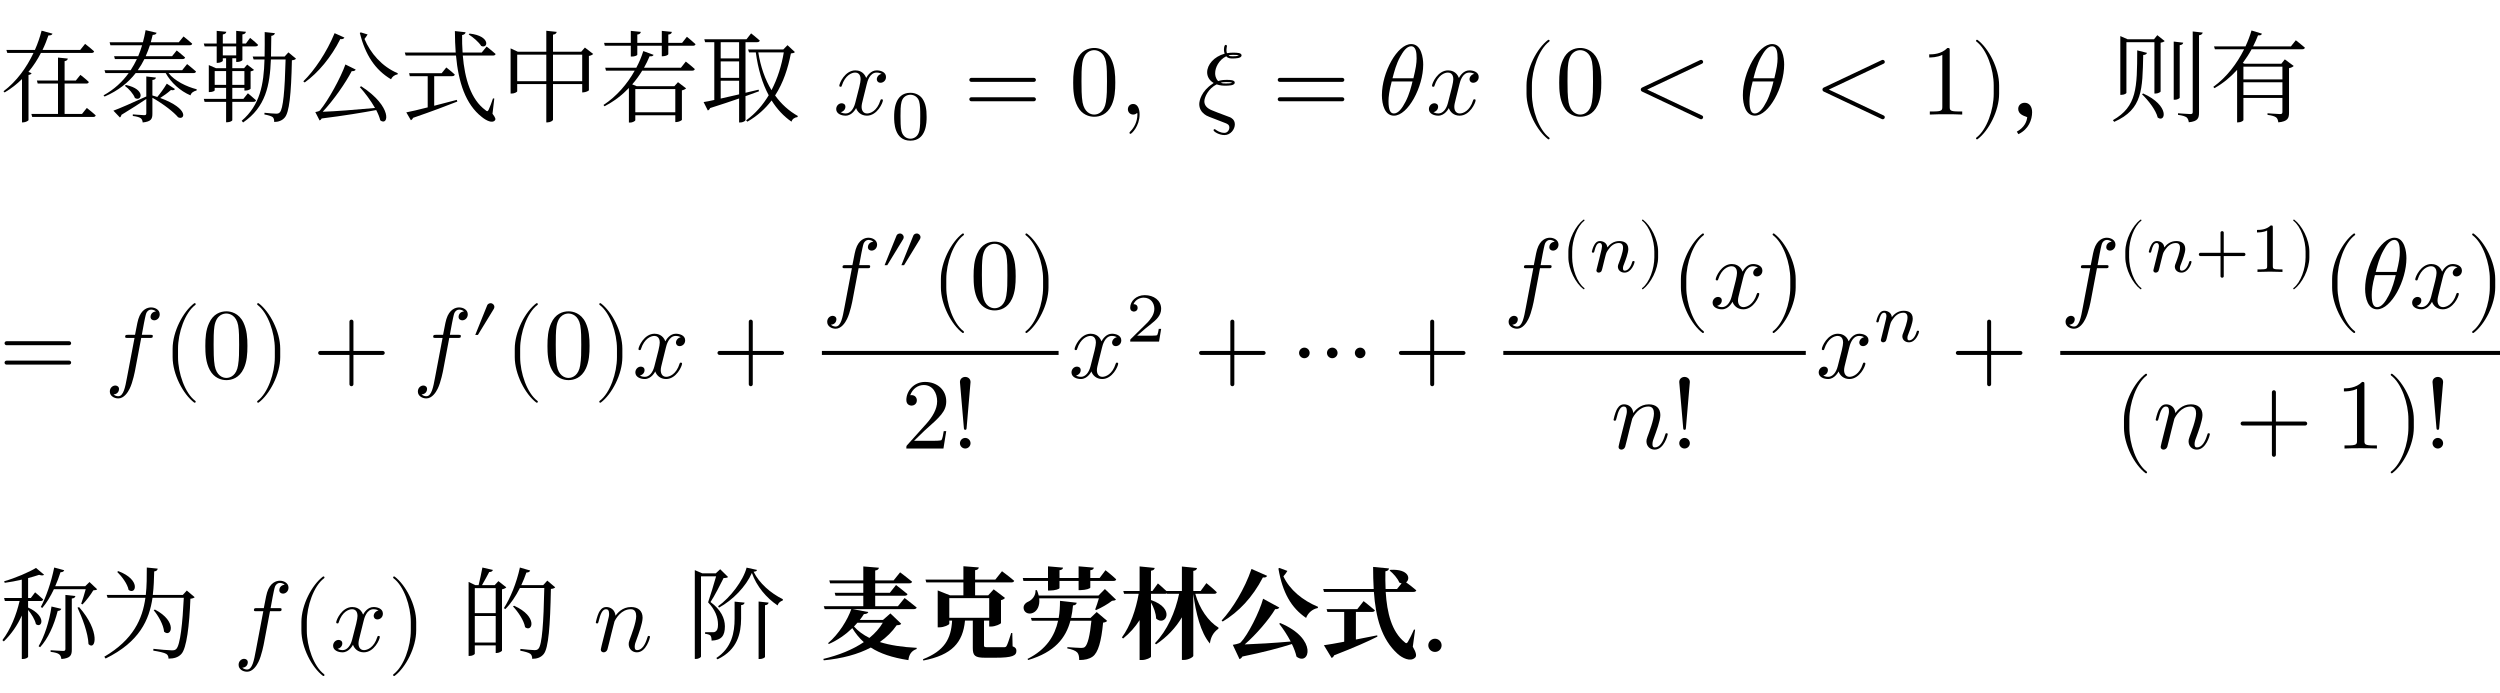 <svg class="typst-doc" viewBox="0 0 300 83.147" width="300pt" height="83.147pt" xmlns="http://www.w3.org/2000/svg" xmlns:xlink="http://www.w3.org/1999/xlink" xmlns:h5="http://www.w3.org/1999/xhtml">
    <g>
        <g transform="translate(0 13.748)">
            <g class="typst-text" transform="scale(1, -1)">
                <use xlink:href="#g67DEEA5339DAB16C1417C7E7D1CE6126" x="0" fill="#000000"/>
                <use xlink:href="#gCC912C77552A578614F7A2D10710008D" x="12" fill="#000000"/>
                <use xlink:href="#gE73DFD8A39554A50C7A18D3E3BCF03E8" x="24" fill="#000000"/>
                <use xlink:href="#g5D6038084D6E0E053FE151958CEFCCEC" x="36" fill="#000000"/>
                <use xlink:href="#g828510B36F455B90C83600EE1A35752E" x="48" fill="#000000"/>
                <use xlink:href="#g8B5A5C7DF2C61D03B658BF9293BAF6A" x="60" fill="#000000"/>
                <use xlink:href="#g4DA87128D74B0E236F94603ABB72E29" x="72" fill="#000000"/>
                <use xlink:href="#gAE22055570173DA591D1E6423B5461AA" x="84" fill="#000000"/>
            </g>
        </g>
        <g transform="translate(96 13.748)">
            <g class="typst-text" transform="scale(1, -1)"/>
        </g>
        <g transform="translate(99.996 5.552)">
            <g class="typst-group">
                <g>
                    <g transform="translate(0 8.196)">
                        <g class="typst-text" transform="scale(1, -1)">
                            <use xlink:href="#gD0AEDBA126284B205A5C26FFFAF18F3B" x="0" fill="#000000"/>
                        </g>
                    </g>
                    <g transform="translate(6.864 11.16)">
                        <g class="typst-text" transform="scale(1, -1)">
                            <use xlink:href="#g670BAEF02DFA7E276DF530518B2FF501" x="0" fill="#000000"/>
                        </g>
                    </g>
                    <g transform="translate(15.649 8.196)">
                        <g class="typst-text" transform="scale(1, -1)">
                            <use xlink:href="#g90571E24318F68DAB5B28F99DBE0F6D9" x="0" fill="#000000"/>
                        </g>
                    </g>
                </g>
            </g>
        </g>
        <g transform="translate(128.314 5.552)">
            <g class="typst-group">
                <g>
                    <g transform="translate(0 8.196)">
                        <g class="typst-text" transform="scale(1, -1)">
                            <use xlink:href="#gBB94FAE16B6AC5FB1FCFDDCA73D95195" x="0" fill="#000000"/>
                        </g>
                    </g>
                    <g transform="translate(6 8.196)">
                        <g class="typst-text" transform="scale(1, -1)">
                            <use xlink:href="#g2E213258E1DD08D0DDCD8820141BAF95" x="0" fill="#000000"/>
                        </g>
                    </g>
                    <g transform="translate(11.336 8.196)">
                        <g class="typst-text" transform="scale(1, -1)"/>
                    </g>
                    <g transform="translate(15.32 8.196)">
                        <g class="typst-text" transform="scale(1, -1)">
                            <use xlink:href="#g6367B359CDB2F566DBD454F2BDDB013E" x="0" fill="#000000"/>
                        </g>
                    </g>
                    <g transform="translate(24.341 8.196)">
                        <g class="typst-text" transform="scale(1, -1)">
                            <use xlink:href="#g90571E24318F68DAB5B28F99DBE0F6D9" x="0" fill="#000000"/>
                        </g>
                    </g>
                </g>
            </g>
        </g>
        <g transform="translate(165.325 5.552)">
            <g class="typst-group">
                <g>
                    <g transform="translate(0 8.196)">
                        <g class="typst-text" transform="scale(1, -1)">
                            <use xlink:href="#gB10BA93AF12A2D89D1F8FFA96C5B2A95" x="0" fill="#000000"/>
                        </g>
                    </g>
                    <g transform="translate(5.796 8.196)">
                        <g class="typst-text" transform="scale(1, -1)">
                            <use xlink:href="#gD0AEDBA126284B205A5C26FFFAF18F3B" x="0" fill="#000000"/>
                        </g>
                    </g>
                    <g transform="translate(12.66 8.196)">
                        <g class="typst-text" transform="scale(1, -1)"/>
                    </g>
                    <g transform="translate(16.644 8.196)">
                        <g class="typst-text" transform="scale(1, -1)">
                            <use xlink:href="#g6E01959742C305DBA9AA0C81E5CB5009" x="0" fill="#000000"/>
                        </g>
                    </g>
                    <g transform="translate(21.312 8.196)">
                        <g class="typst-text" transform="scale(1, -1)">
                            <use xlink:href="#gBB94FAE16B6AC5FB1FCFDDCA73D95195" x="0" fill="#000000"/>
                        </g>
                    </g>
                    <g transform="translate(30.645 8.196)">
                        <g class="typst-text" transform="scale(1, -1)">
                            <use xlink:href="#gBAAF5866D1EFCAD5FDECDD7D7EF3DE84" x="0" fill="#000000"/>
                        </g>
                    </g>
                </g>
            </g>
        </g>
        <g transform="translate(208.64 13.748)">
            <g class="typst-text" transform="scale(1, -1)">
                <use xlink:href="#gB10BA93AF12A2D89D1F8FFA96C5B2A95" x="0" fill="#000000"/>
            </g>
        </g>
        <g transform="translate(217.769 13.748)">
            <g class="typst-text" transform="scale(1, -1)">
                <use xlink:href="#gBAAF5866D1EFCAD5FDECDD7D7EF3DE84" x="0" fill="#000000"/>
            </g>
        </g>
        <g transform="translate(230.438 13.748)">
            <g class="typst-text" transform="scale(1, -1)">
                <use xlink:href="#gB780462878EFCA04438E1C0175580D68" x="0" fill="#000000"/>
            </g>
        </g>
        <g transform="translate(236.438 13.748)">
            <g class="typst-text" transform="scale(1, -1)">
                <use xlink:href="#gEA2D1C1DD873DF2DCAFCEDBBCCDB22F2" x="0" fill="#000000"/>
            </g>
        </g>
        <g transform="translate(241.106 13.748)">
            <g class="typst-text" transform="scale(1, -1)">
                <use xlink:href="#gAB28F42B20BC574AD8773B0E0625E623" x="0" fill="#000000"/>
                <use xlink:href="#gCF9CD8CA3D1DC022ADD8968F88DB202B" x="12" fill="#000000"/>
                <use xlink:href="#g2F87AC8E0A9C24F9C4F679BB6A24524C" x="24" fill="#000000"/>
            </g>
        </g>
        <g transform="translate(-26.62 26.348)">
            <g class="typst-group">
                <g>
                    <g transform="translate(0 19.003)">
                        <g class="typst-text" transform="scale(1, -1)">
                            <use xlink:href="#gDE44C0BBFB75706E2E5DBD572ABACBBA" x="0" fill="#000000"/>
                        </g>
                    </g>
                    <g transform="translate(6.96 19.003)">
                        <g class="typst-text" transform="scale(1, -1)">
                            <use xlink:href="#g6E01959742C305DBA9AA0C81E5CB5009" x="0" fill="#000000"/>
                        </g>
                    </g>
                    <g transform="translate(11.628 19.003)">
                        <g class="typst-text" transform="scale(1, -1)">
                            <use xlink:href="#gD0AEDBA126284B205A5C26FFFAF18F3B" x="0" fill="#000000"/>
                        </g>
                    </g>
                    <g transform="translate(18.492 19.003)">
                        <g class="typst-text" transform="scale(1, -1)">
                            <use xlink:href="#gEA2D1C1DD873DF2DCAFCEDBBCCDB22F2" x="0" fill="#000000"/>
                        </g>
                    </g>
                    <g transform="translate(26.493 19.003)">
                        <g class="typst-text" transform="scale(1, -1)">
                            <use xlink:href="#g90571E24318F68DAB5B28F99DBE0F6D9" x="0" fill="#000000"/>
                        </g>
                    </g>
                    <g transform="translate(39.163 19.003)">
                        <g class="typst-text" transform="scale(1, -1)">
                            <use xlink:href="#gDE44C0BBFB75706E2E5DBD572ABACBBA" x="0" fill="#000000"/>
                        </g>
                    </g>
                    <g transform="translate(46.123 19.003)">
                        <g class="typst-text" transform="scale(1, -1)">
                            <use xlink:href="#g6E01959742C305DBA9AA0C81E5CB5009" x="0" fill="#000000"/>
                        </g>
                    </g>
                    <g transform="translate(50.791 19.003)">
                        <g class="typst-text" transform="scale(1, -1)">
                            <use xlink:href="#gBB94FAE16B6AC5FB1FCFDDCA73D95195" x="0" fill="#000000"/>
                        </g>
                    </g>
                    <g transform="translate(56.791 19.003)">
                        <g class="typst-text" transform="scale(1, -1)">
                            <use xlink:href="#gEA2D1C1DD873DF2DCAFCEDBBCCDB22F2" x="0" fill="#000000"/>
                        </g>
                    </g>
                    <g transform="translate(64.125 19.003)">
                        <g class="typst-text" transform="scale(1, -1)">
                            <use xlink:href="#gE64067EA714D926F9B14A2ABF06EB5D9" x="0" fill="#000000"/>
                        </g>
                    </g>
                    <g transform="translate(76.128 19.003)">
                        <g class="typst-text" transform="scale(1, -1)">
                            <use xlink:href="#gDE44C0BBFB75706E2E5DBD572ABACBBA" x="0" fill="#000000"/>
                        </g>
                    </g>
                    <g transform="translate(83.088 14.647)">
                        <g class="typst-text" transform="scale(1, -1)">
                            <use xlink:href="#g6B283A7C38C3E902ACC431B405C271DB" x="0" fill="#000000"/>
                        </g>
                    </g>
                    <g transform="translate(87.179 19.003)">
                        <g class="typst-text" transform="scale(1, -1)">
                            <use xlink:href="#g6E01959742C305DBA9AA0C81E5CB5009" x="0" fill="#000000"/>
                        </g>
                    </g>
                    <g transform="translate(91.847 19.003)">
                        <g class="typst-text" transform="scale(1, -1)">
                            <use xlink:href="#gBB94FAE16B6AC5FB1FCFDDCA73D95195" x="0" fill="#000000"/>
                        </g>
                    </g>
                    <g transform="translate(97.847 19.003)">
                        <g class="typst-text" transform="scale(1, -1)">
                            <use xlink:href="#gEA2D1C1DD873DF2DCAFCEDBBCCDB22F2" x="0" fill="#000000"/>
                        </g>
                    </g>
                    <g transform="translate(102.515 19.003)">
                        <g class="typst-text" transform="scale(1, -1)">
                            <use xlink:href="#gD0AEDBA126284B205A5C26FFFAF18F3B" x="0" fill="#000000"/>
                        </g>
                    </g>
                    <g transform="translate(112.045 19.003)">
                        <g class="typst-text" transform="scale(1, -1)">
                            <use xlink:href="#gE64067EA714D926F9B14A2ABF06EB5D9" x="0" fill="#000000"/>
                        </g>
                    </g>
                    <g transform="translate(124.048 1.663)">
                        <g class="typst-group">
                            <g>
                                <g transform="translate(1.2 8.976)">
                                    <g class="typst-text" transform="scale(1, -1)">
                                        <use xlink:href="#gDE44C0BBFB75706E2E5DBD572ABACBBA" x="0" fill="#000000"/>
                                    </g>
                                </g>
                                <g transform="translate(8.16 4.62)">
                                    <g class="typst-text" transform="scale(1, -1)">
                                        <use xlink:href="#gF5F7C902AA5305CF397B405CA45ECA60" x="0" fill="#000000"/>
                                    </g>
                                </g>
                                <g transform="translate(14.267 8.976)">
                                    <g class="typst-text" transform="scale(1, -1)">
                                        <use xlink:href="#g6E01959742C305DBA9AA0C81E5CB5009" x="0" fill="#000000"/>
                                    </g>
                                </g>
                                <g transform="translate(18.935 8.976)">
                                    <g class="typst-text" transform="scale(1, -1)">
                                        <use xlink:href="#gBB94FAE16B6AC5FB1FCFDDCA73D95195" x="0" fill="#000000"/>
                                    </g>
                                </g>
                                <g transform="translate(24.935 8.976)">
                                    <g class="typst-text" transform="scale(1, -1)">
                                        <use xlink:href="#gEA2D1C1DD873DF2DCAFCEDBBCCDB22F2" x="0" fill="#000000"/>
                                    </g>
                                </g>
                                <g transform="translate(10.733 25.812)">
                                    <g class="typst-text" transform="scale(1, -1)">
                                        <use xlink:href="#gA3054A197119AAC46FB9B99CAB6CAF3D" x="0" fill="#000000"/>
                                    </g>
                                </g>
                                <g transform="translate(16.733 25.812)">
                                    <g class="typst-text" transform="scale(1, -1)">
                                        <use xlink:href="#gDB43DD528C5F1534225819628C0DC074" x="0" fill="#000000"/>
                                    </g>
                                </g>
                                <g transform="translate(1.2 14.34)">
                                    <path class="typst-shape" fill="none" stroke="#000000" stroke-width="0.48" stroke-linecap="butt" stroke-linejoin="miter" stroke-miterlimit="4" d="M 0 0 L 28.403 0 "/>
                                </g>
                            </g>
                        </g>
                    </g>
                    <g transform="translate(154.851 19.003)">
                        <g class="typst-text" transform="scale(1, -1)">
                            <use xlink:href="#gD0AEDBA126284B205A5C26FFFAF18F3B" x="0" fill="#000000"/>
                        </g>
                    </g>
                    <g transform="translate(161.715 14.647)">
                        <g class="typst-text" transform="scale(1, -1)">
                            <use xlink:href="#g15AB39B5B377197C9A8AA854C3A83367" x="0" fill="#000000"/>
                        </g>
                    </g>
                    <g transform="translate(169.833 19.003)">
                        <g class="typst-text" transform="scale(1, -1)">
                            <use xlink:href="#gE64067EA714D926F9B14A2ABF06EB5D9" x="0" fill="#000000"/>
                        </g>
                    </g>
                    <g transform="translate(181.836 19.003)">
                        <g class="typst-text" transform="scale(1, -1)">
                            <use xlink:href="#g74E8A75C331466876ECB96F348D57F2F" x="0" fill="#000000"/>
                        </g>
                    </g>
                    <g transform="translate(193.815 19.003)">
                        <g class="typst-text" transform="scale(1, -1)">
                            <use xlink:href="#gE64067EA714D926F9B14A2ABF06EB5D9" x="0" fill="#000000"/>
                        </g>
                    </g>
                    <g transform="translate(205.817 0)">
                        <g class="typst-group">
                            <g>
                                <g transform="translate(1.2 10.639)">
                                    <g class="typst-text" transform="scale(1, -1)">
                                        <use xlink:href="#gDE44C0BBFB75706E2E5DBD572ABACBBA" x="0" fill="#000000"/>
                                    </g>
                                </g>
                                <g transform="translate(8.16 0)">
                                    <g class="typst-group">
                                        <g>
                                            <g transform="translate(0 6.283)">
                                                <g class="typst-text" transform="scale(1, -1)">
                                                    <use xlink:href="#gC1B65764C4FC4BF417B14CFE20270753" x="0" fill="#000000"/>
                                                </g>
                                            </g>
                                            <g transform="translate(3.268 6.283)">
                                                <g class="typst-text" transform="scale(1, -1)">
                                                    <use xlink:href="#gEA79F1B35BEA5CB5C9AFB75165A1CC5E" x="0" fill="#000000"/>
                                                </g>
                                            </g>
                                            <g transform="translate(9.198 6.283)">
                                                <g class="typst-text" transform="scale(1, -1)">
                                                    <use xlink:href="#g2F525F82282D0585098E7E0558FB6426" x="0" fill="#000000"/>
                                                </g>
                                            </g>
                                        </g>
                                    </g>
                                </g>
                                <g transform="translate(21.298 10.639)">
                                    <g class="typst-text" transform="scale(1, -1)">
                                        <use xlink:href="#g6E01959742C305DBA9AA0C81E5CB5009" x="0" fill="#000000"/>
                                    </g>
                                </g>
                                <g transform="translate(25.966 10.639)">
                                    <g class="typst-text" transform="scale(1, -1)">
                                        <use xlink:href="#gD0AEDBA126284B205A5C26FFFAF18F3B" x="0" fill="#000000"/>
                                    </g>
                                </g>
                                <g transform="translate(32.83 10.639)">
                                    <g class="typst-text" transform="scale(1, -1)">
                                        <use xlink:href="#gEA2D1C1DD873DF2DCAFCEDBBCCDB22F2" x="0" fill="#000000"/>
                                    </g>
                                </g>
                                <g transform="translate(14.081 27.475)">
                                    <g class="typst-text" transform="scale(1, -1)">
                                        <use xlink:href="#gFD32F9473190BE383E06A25501DBA76E" x="0" fill="#000000"/>
                                    </g>
                                </g>
                                <g transform="translate(21.281 27.475)">
                                    <g class="typst-text" transform="scale(1, -1)">
                                        <use xlink:href="#gDB43DD528C5F1534225819628C0DC074" x="0" fill="#000000"/>
                                    </g>
                                </g>
                                <g transform="translate(1.2 16.003)">
                                    <path class="typst-shape" fill="none" stroke="#000000" stroke-width="0.48" stroke-linecap="butt" stroke-linejoin="miter" stroke-miterlimit="4" d="M 0 0 L 36.298 0 "/>
                                </g>
                            </g>
                        </g>
                    </g>
                    <g transform="translate(244.515 19.003)">
                        <g class="typst-text" transform="scale(1, -1)">
                            <use xlink:href="#gD0AEDBA126284B205A5C26FFFAF18F3B" x="0" fill="#000000"/>
                        </g>
                    </g>
                    <g transform="translate(251.379 14.647)">
                        <g class="typst-text" transform="scale(1, -1)">
                            <use xlink:href="#gEA79F1B35BEA5CB5C9AFB75165A1CC5E" x="0" fill="#000000"/>
                        </g>
                    </g>
                    <g transform="translate(260.648 19.003)">
                        <g class="typst-text" transform="scale(1, -1)">
                            <use xlink:href="#gE64067EA714D926F9B14A2ABF06EB5D9" x="0" fill="#000000"/>
                        </g>
                    </g>
                    <g transform="translate(272.651 0)">
                        <g class="typst-group">
                            <g>
                                <g transform="translate(1.2 10.639)">
                                    <g class="typst-text" transform="scale(1, -1)">
                                        <use xlink:href="#gDE44C0BBFB75706E2E5DBD572ABACBBA" x="0" fill="#000000"/>
                                    </g>
                                </g>
                                <g transform="translate(8.16 0)">
                                    <g class="typst-group">
                                        <g>
                                            <g transform="translate(0 6.283)">
                                                <g class="typst-text" transform="scale(1, -1)">
                                                    <use xlink:href="#gC1B65764C4FC4BF417B14CFE20270753" x="0" fill="#000000"/>
                                                </g>
                                            </g>
                                            <g transform="translate(3.268 6.283)">
                                                <g class="typst-text" transform="scale(1, -1)">
                                                    <use xlink:href="#gEA79F1B35BEA5CB5C9AFB75165A1CC5E" x="0" fill="#000000"/>
                                                </g>
                                            </g>
                                            <g transform="translate(9.198 6.283)">
                                                <g class="typst-text" transform="scale(1, -1)">
                                                    <use xlink:href="#gD1C285E59946513B8530DB68375DF20C" x="0" fill="#000000"/>
                                                </g>
                                            </g>
                                            <g transform="translate(15.733 6.283)">
                                                <g class="typst-text" transform="scale(1, -1)">
                                                    <use xlink:href="#g67AD96C741F46501C398DB0CD39F6E48" x="0" fill="#000000"/>
                                                </g>
                                            </g>
                                            <g transform="translate(20.513 6.283)">
                                                <g class="typst-text" transform="scale(1, -1)">
                                                    <use xlink:href="#g2F525F82282D0585098E7E0558FB6426" x="0" fill="#000000"/>
                                                </g>
                                            </g>
                                        </g>
                                    </g>
                                </g>
                                <g transform="translate(32.612 10.639)">
                                    <g class="typst-text" transform="scale(1, -1)">
                                        <use xlink:href="#g6E01959742C305DBA9AA0C81E5CB5009" x="0" fill="#000000"/>
                                    </g>
                                </g>
                                <g transform="translate(37.28 10.639)">
                                    <g class="typst-text" transform="scale(1, -1)">
                                        <use xlink:href="#gB10BA93AF12A2D89D1F8FFA96C5B2A95" x="0" fill="#000000"/>
                                    </g>
                                </g>
                                <g transform="translate(43.076 10.639)">
                                    <g class="typst-text" transform="scale(1, -1)">
                                        <use xlink:href="#gD0AEDBA126284B205A5C26FFFAF18F3B" x="0" fill="#000000"/>
                                    </g>
                                </g>
                                <g transform="translate(49.94 10.639)">
                                    <g class="typst-text" transform="scale(1, -1)">
                                        <use xlink:href="#gEA2D1C1DD873DF2DCAFCEDBBCCDB22F2" x="0" fill="#000000"/>
                                    </g>
                                </g>
                                <g transform="translate(7.634 18.499)">
                                    <g class="typst-group">
                                        <g>
                                            <g transform="translate(0 8.976)">
                                                <g class="typst-text" transform="scale(1, -1)">
                                                    <use xlink:href="#g6E01959742C305DBA9AA0C81E5CB5009" x="0" fill="#000000"/>
                                                </g>
                                            </g>
                                            <g transform="translate(4.668 8.976)">
                                                <g class="typst-text" transform="scale(1, -1)">
                                                    <use xlink:href="#gFD32F9473190BE383E06A25501DBA76E" x="0" fill="#000000"/>
                                                </g>
                                            </g>
                                            <g transform="translate(14.535 8.976)">
                                                <g class="typst-text" transform="scale(1, -1)">
                                                    <use xlink:href="#gE64067EA714D926F9B14A2ABF06EB5D9" x="0" fill="#000000"/>
                                                </g>
                                            </g>
                                            <g transform="translate(26.537 8.976)">
                                                <g class="typst-text" transform="scale(1, -1)">
                                                    <use xlink:href="#gB780462878EFCA04438E1C0175580D68" x="0" fill="#000000"/>
                                                </g>
                                            </g>
                                            <g transform="translate(32.537 8.976)">
                                                <g class="typst-text" transform="scale(1, -1)">
                                                    <use xlink:href="#gEA2D1C1DD873DF2DCAFCEDBBCCDB22F2" x="0" fill="#000000"/>
                                                </g>
                                            </g>
                                            <g transform="translate(37.205 8.976)">
                                                <g class="typst-text" transform="scale(1, -1)">
                                                    <use xlink:href="#gDB43DD528C5F1534225819628C0DC074" x="0" fill="#000000"/>
                                                </g>
                                            </g>
                                        </g>
                                    </g>
                                </g>
                                <g transform="translate(1.2 16.003)">
                                    <path class="typst-shape" fill="none" stroke="#000000" stroke-width="0.48" stroke-linecap="butt" stroke-linejoin="miter" stroke-miterlimit="4" d="M 0 0 L 53.408 0 "/>
                                </g>
                            </g>
                        </g>
                    </g>
                    <g transform="translate(328.459 19.003)">
                        <g class="typst-text" transform="scale(1, -1)">
                            <use xlink:href="#gD0AEDBA126284B205A5C26FFFAF18F3B" x="0" fill="#000000"/>
                        </g>
                    </g>
                    <g transform="translate(335.323 9.07)">
                        <g class="typst-group">
                            <g>
                                <g transform="translate(0 5.578)">
                                    <g class="typst-text" transform="scale(1, -1)">
                                        <use xlink:href="#gEA79F1B35BEA5CB5C9AFB75165A1CC5E" x="0" fill="#000000"/>
                                    </g>
                                </g>
                                <g transform="translate(5.93 5.578)">
                                    <g class="typst-text" transform="scale(1, -1)">
                                        <use xlink:href="#gD1C285E59946513B8530DB68375DF20C" x="0" fill="#000000"/>
                                    </g>
                                </g>
                                <g transform="translate(12.466 5.578)">
                                    <g class="typst-text" transform="scale(1, -1)">
                                        <use xlink:href="#g67AD96C741F46501C398DB0CD39F6E48" x="0" fill="#000000"/>
                                    </g>
                                </g>
                            </g>
                        </g>
                    </g>
                </g>
            </g>
        </g>
        <g transform="translate(0 69.399)">
            <g class="typst-group">
                <g>
                    <g transform="translate(0 8.748)">
                        <g class="typst-text" transform="scale(1, -1)">
                            <use xlink:href="#gC614AA1F781CDE4EF61E9653047488DF" x="0" fill="#000000"/>
                            <use xlink:href="#g99F2348CE956B1C527C628D8BB3C480B" x="12" fill="#000000"/>
                        </g>
                    </g>
                    <g transform="translate(24 8.748)">
                        <g class="typst-text" transform="scale(1, -1)"/>
                    </g>
                    <g transform="translate(27.996 0.552)">
                        <g class="typst-group">
                            <g>
                                <g transform="translate(0 8.196)">
                                    <g class="typst-text" transform="scale(1, -1)">
                                        <use xlink:href="#gDE44C0BBFB75706E2E5DBD572ABACBBA" x="0" fill="#000000"/>
                                    </g>
                                </g>
                                <g transform="translate(6.96 8.196)">
                                    <g class="typst-text" transform="scale(1, -1)">
                                        <use xlink:href="#g6E01959742C305DBA9AA0C81E5CB5009" x="0" fill="#000000"/>
                                    </g>
                                </g>
                                <g transform="translate(11.628 8.196)">
                                    <g class="typst-text" transform="scale(1, -1)">
                                        <use xlink:href="#gD0AEDBA126284B205A5C26FFFAF18F3B" x="0" fill="#000000"/>
                                    </g>
                                </g>
                                <g transform="translate(18.492 8.196)">
                                    <g class="typst-text" transform="scale(1, -1)">
                                        <use xlink:href="#gEA2D1C1DD873DF2DCAFCEDBBCCDB22F2" x="0" fill="#000000"/>
                                    </g>
                                </g>
                            </g>
                        </g>
                    </g>
                    <g transform="translate(51.156 8.748)">
                        <g class="typst-text" transform="scale(1, -1)"/>
                    </g>
                    <g transform="translate(55.152 8.748)">
                        <g class="typst-text" transform="scale(1, -1)">
                            <use xlink:href="#g1D9E92A310CC974E7EF7C7BA7E3CC432" x="0" fill="#000000"/>
                        </g>
                    </g>
                    <g transform="translate(67.152 8.748)">
                        <g class="typst-text" transform="scale(1, -1)"/>
                    </g>
                    <g transform="translate(71.148 8.748)">
                        <g class="typst-text" transform="scale(1, -1)">
                            <use xlink:href="#gFD32F9473190BE383E06A25501DBA76E" x="0" fill="#000000"/>
                        </g>
                    </g>
                    <g transform="translate(78.348 8.748)">
                        <g class="typst-text" transform="scale(1, -1)"/>
                    </g>
                    <g transform="translate(82.344 8.748)">
                        <g class="typst-text" transform="scale(1, -1)">
                            <use xlink:href="#gFB61FA7C2EBC0AAE65381E0F058AC563" x="0" fill="#000000"/>
                        </g>
                    </g>
                    <g transform="translate(94.344 8.748)">
                        <g class="typst-text" transform="scale(1, -1)"/>
                    </g>
                    <g transform="translate(98.34 8.748)">
                        <g class="typst-text" transform="scale(1, -1)">
                            <use xlink:href="#gD5C321E79164ECCBD5120C8FAE5D4D4B" x="0" fill="#000000"/>
                            <use xlink:href="#gACAE52C37971928DE57DA76221C7F90E" x="12" fill="#000000"/>
                            <use xlink:href="#g48D02C0B132D7A40505168A544839FB3" x="24" fill="#000000"/>
                            <use xlink:href="#g94C7512474DE1ED400256DA37BFA9F6B" x="36" fill="#000000"/>
                            <use xlink:href="#gDF16B0B6BB9EBA47BABD8F25E4AF95D3" x="48" fill="#000000"/>
                            <use xlink:href="#gDB4253E58AF99B19C4209D556052F68B" x="60" fill="#000000"/>
                        </g>
                    </g>
                    <g transform="translate(170.34 8.748)">
                        <g class="typst-text" transform="scale(1, -1)">
                            <use xlink:href="#g7E61D657CCCC655F7A00481F5C5AA69A" x="0" fill="#000000"/>
                        </g>
                    </g>
                </g>
            </g>
        </g>
    </g>
    <defs id="glyph">
        <symbol id="g67DEEA5339DAB16C1417C7E7D1CE6126" overflow="visible">
            <path d="M 10.212 8.484 L 9.624 7.752 L 5.1 7.752 C 5.388 8.34 5.616 8.928 5.808 9.492 C 6.132 9.492 6.24 9.564 6.3 9.708 L 4.992 10.068 C 4.8 9.324 4.536 8.532 4.188 7.752 L 0.768 7.752 L 0.876 7.392 L 4.02 7.392 C 3.204 5.664 2.004 3.984 0.42 2.796 L 0.552 2.652 C 1.332 3.108 2.028 3.66 2.64 4.26 L 2.64 -0.936 L 2.784 -0.936 C 3.084 -0.936 3.408 -0.732 3.42 -0.672 L 3.42 4.752 C 3.636 4.788 3.744 4.86 3.792 4.968 L 3.408 5.112 C 4.008 5.832 4.512 6.612 4.908 7.392 L 10.968 7.392 C 11.148 7.392 11.268 7.452 11.292 7.584 C 10.884 7.968 10.212 8.484 10.212 8.484 Z M 9.648 4.764 L 9.096 4.08 L 7.752 4.08 L 7.752 6.408 C 8.016 6.456 8.112 6.564 8.136 6.72 L 6.96 6.84 L 6.96 4.08 L 4.428 4.08 L 4.524 3.72 L 6.96 3.72 L 6.96 0.072 L 3.768 0.072 L 3.864 -0.288 L 11.172 -0.288 C 11.352 -0.288 11.448 -0.228 11.484 -0.096 C 11.076 0.288 10.416 0.792 10.416 0.792 L 9.84 0.072 L 7.752 0.072 L 7.752 3.72 L 10.356 3.72 C 10.524 3.72 10.632 3.78 10.656 3.912 C 10.284 4.284 9.648 4.764 9.648 4.764 Z "/>
        </symbol>
        <symbol id="gCC912C77552A578614F7A2D10710008D" overflow="visible">
            <path d="M 3.108 3.552 L 2.988 3.444 C 3.456 3.108 4.02 2.472 4.188 1.992 C 4.992 1.488 5.556 3.036 3.108 3.552 Z M 9.204 7.692 L 8.652 7.008 L 5.484 7.008 C 5.676 7.44 5.844 7.872 5.988 8.316 L 10.752 8.316 C 10.92 8.316 11.04 8.376 11.064 8.508 C 10.656 8.88 10.02 9.372 10.02 9.372 L 9.456 8.676 L 6.096 8.676 C 6.18 8.964 6.252 9.264 6.324 9.564 C 6.576 9.564 6.744 9.636 6.792 9.816 L 5.472 10.128 C 5.388 9.648 5.28 9.156 5.148 8.676 L 1.152 8.676 L 1.248 8.316 L 5.052 8.316 C 4.92 7.872 4.764 7.44 4.584 7.008 L 1.692 7.008 L 1.788 6.66 L 4.428 6.66 C 4.212 6.204 3.96 5.76 3.684 5.328 L 0.54 5.328 L 0.648 4.98 L 3.444 4.98 C 2.688 3.936 1.704 3.012 0.42 2.304 L 0.552 2.16 C 2.196 2.868 3.396 3.84 4.284 4.98 L 7.884 4.98 C 8.52 3.828 9.636 2.82 10.86 2.304 C 10.944 2.616 11.22 2.796 11.592 2.892 L 11.604 3.036 C 10.404 3.336 8.94 4.044 8.22 4.98 L 11.22 4.98 C 11.388 4.98 11.496 5.04 11.52 5.172 C 11.112 5.544 10.452 6.06 10.452 6.06 L 9.864 5.328 L 4.536 5.328 C 4.836 5.748 5.1 6.204 5.328 6.66 L 9.9 6.66 C 10.068 6.66 10.176 6.72 10.212 6.852 C 9.816 7.212 9.204 7.692 9.204 7.692 Z M 6.708 4.44 L 5.556 4.572 L 5.556 2.172 C 3.9 1.416 2.316 0.72 1.608 0.468 L 2.388 -0.348 C 2.472 -0.288 2.556 -0.168 2.568 -0.036 C 3.84 0.732 4.824 1.38 5.556 1.872 L 5.556 0.168 C 5.556 -0.012 5.508 -0.072 5.304 -0.072 C 5.076 -0.072 3.936 0.024 3.936 0.024 L 3.936 -0.168 C 4.44 -0.228 4.728 -0.324 4.896 -0.444 C 5.04 -0.552 5.1 -0.732 5.124 -0.948 C 6.18 -0.84 6.288 -0.492 6.288 0.132 L 6.288 2.016 C 7.704 1.212 8.88 0.264 9.372 -0.324 C 10.176 -0.732 10.788 0.684 7.224 1.992 C 7.644 2.256 8.112 2.592 8.52 2.952 C 8.748 2.868 8.928 2.952 9 3.06 L 8.016 3.708 C 7.656 3.108 7.224 2.52 6.876 2.112 L 6.288 2.292 L 6.288 4.152 C 6.564 4.176 6.684 4.272 6.708 4.44 Z "/>
        </symbol>
        <symbol id="gE73DFD8A39554A50C7A18D3E3BCF03E8" overflow="visible">
            <path d="M 1.056 5.568 L 1.056 2.7 L 1.164 2.7 C 1.524 2.7 1.764 2.844 1.764 2.916 L 1.764 3.204 L 3.132 3.204 L 3.132 1.884 L 0.456 1.884 L 0.552 1.524 L 3.132 1.524 L 3.132 -0.924 L 3.252 -0.924 C 3.636 -0.924 3.876 -0.732 3.876 -0.684 L 3.876 1.524 L 6.408 1.524 C 6.576 1.524 6.696 1.584 6.72 1.716 C 6.348 2.064 5.748 2.556 5.748 2.556 L 5.208 1.884 L 3.876 1.884 L 3.876 3.204 L 5.328 3.204 L 5.328 2.88 L 5.448 2.88 C 5.784 2.88 6.072 3.048 6.072 3.108 L 6.072 5.184 C 6.288 5.22 6.408 5.28 6.48 5.364 L 5.664 6 L 5.292 5.568 L 3.876 5.568 L 3.876 6.756 L 4.344 6.756 L 4.344 6.312 L 4.488 6.312 C 4.764 6.312 5.088 6.468 5.088 6.552 L 5.088 8.184 L 6.66 8.184 C 6.828 8.184 6.936 8.244 6.972 8.364 C 6.612 8.724 6.012 9.204 6.012 9.204 L 5.508 8.52 L 5.088 8.52 L 5.088 9.612 C 5.376 9.66 5.484 9.768 5.508 9.936 L 4.344 10.044 L 4.344 8.52 L 2.736 8.52 L 2.736 9.612 C 3.024 9.66 3.132 9.768 3.156 9.936 L 2.004 10.044 L 2.004 8.52 L 0.456 8.52 L 0.552 8.184 L 2.004 8.184 L 2.004 6.204 L 2.136 6.204 C 2.412 6.204 2.736 6.372 2.736 6.456 L 2.736 6.756 L 3.132 6.756 L 3.132 5.568 L 1.908 5.568 L 1.056 5.94 Z M 2.736 8.184 L 4.344 8.184 L 4.344 7.104 L 2.736 7.104 Z M 1.764 3.564 L 1.764 5.22 L 3.132 5.22 L 3.132 3.564 Z M 5.328 3.564 L 3.876 3.564 L 3.876 5.22 L 5.328 5.22 Z M 7.764 9.9 C 7.764 8.868 7.776 7.896 7.752 6.96 L 6.324 6.96 L 6.432 6.612 L 7.74 6.612 C 7.656 3.6 7.2 1.128 5.004 -0.744 L 5.172 -0.948 C 7.884 0.9 8.388 3.504 8.508 6.612 L 10.272 6.612 C 10.176 2.832 9.972 0.66 9.576 0.264 C 9.456 0.144 9.36 0.108 9.132 0.108 C 8.892 0.108 8.184 0.168 7.74 0.216 L 7.728 0.012 C 8.136 -0.06 8.556 -0.18 8.712 -0.3 C 8.868 -0.432 8.904 -0.636 8.904 -0.888 C 9.384 -0.888 9.852 -0.732 10.164 -0.36 C 10.704 0.24 10.944 2.376 11.028 6.516 C 11.292 6.54 11.436 6.6 11.52 6.708 L 10.608 7.464 L 10.152 6.96 L 8.52 6.96 L 8.556 9.444 C 8.844 9.48 8.952 9.612 8.988 9.768 Z "/>
        </symbol>
        <symbol id="g5D6038084D6E0E053FE151958CEFCCEC" overflow="visible">
            <path d="M 5.328 9.24 L 4.152 9.768 C 3.216 7.488 1.728 5.28 0.396 3.984 L 0.564 3.852 C 2.172 5.004 3.732 6.864 4.836 9.06 C 5.112 9.012 5.268 9.108 5.328 9.24 Z M 7.344 3.396 L 7.176 3.3 C 7.776 2.628 8.484 1.704 9 0.792 C 6.552 0.564 4.152 0.384 2.724 0.336 C 4.032 1.728 5.472 3.804 6.204 5.208 C 6.468 5.184 6.636 5.28 6.684 5.4 L 5.448 6.012 C 4.908 4.476 3.408 1.704 2.376 0.48 C 2.268 0.372 1.836 0.3 1.836 0.3 L 2.352 -0.708 C 2.448 -0.672 2.532 -0.6 2.604 -0.468 C 5.244 -0.144 7.524 0.24 9.144 0.54 C 9.372 0.108 9.54 -0.312 9.636 -0.696 C 10.62 -1.452 11.16 0.924 7.344 3.396 Z M 8.112 9.612 L 7.296 9.864 L 7.176 9.792 C 7.836 7.176 9 5.376 10.92 4.236 C 11.064 4.536 11.352 4.776 11.7 4.812 L 11.736 4.956 C 9.816 5.76 8.448 7.38 7.74 9.072 C 7.896 9.276 8.028 9.468 8.112 9.612 Z "/>
        </symbol>
        <symbol id="g828510B36F455B90C83600EE1A35752E" overflow="visible">
            <path d="M 8.352 9.72 L 8.244 9.612 C 8.772 9.288 9.468 8.688 9.744 8.232 C 10.572 7.848 10.92 9.432 8.352 9.72 Z M 6.588 10.02 C 6.588 9.132 6.624 8.268 6.684 7.44 L 0.576 7.44 L 0.684 7.08 L 6.72 7.08 C 7.008 3.9 7.86 1.236 9.816 -0.288 C 10.356 -0.732 11.088 -1.08 11.388 -0.696 C 11.508 -0.564 11.46 -0.372 11.1 0.096 L 11.316 1.92 L 11.16 1.944 C 11.016 1.464 10.776 0.888 10.644 0.588 C 10.524 0.36 10.452 0.348 10.26 0.528 C 8.496 1.812 7.764 4.332 7.536 7.08 L 11.148 7.08 C 11.316 7.08 11.448 7.14 11.472 7.272 C 11.064 7.644 10.392 8.16 10.392 8.16 L 9.804 7.44 L 7.512 7.44 C 7.464 8.136 7.44 8.844 7.452 9.54 C 7.752 9.588 7.848 9.732 7.872 9.876 Z M 0.756 0.264 L 1.308 -0.684 C 1.404 -0.636 1.512 -0.54 1.56 -0.396 C 3.9 0.408 5.616 1.068 6.876 1.56 L 6.816 1.764 L 4.104 1.056 L 4.104 4.608 L 6.252 4.608 C 6.42 4.608 6.54 4.668 6.576 4.8 C 6.18 5.172 5.556 5.652 5.556 5.652 L 5.004 4.968 L 1.092 4.968 L 1.176 4.608 L 3.324 4.608 L 3.324 0.864 C 2.208 0.576 1.284 0.36 0.756 0.264 Z "/>
        </symbol>
        <symbol id="g8B5A5C7DF2C61D03B658BF9293BAF6A" overflow="visible">
            <path d="M 9.864 4.008 L 6.36 4.008 L 6.36 7.188 L 9.864 7.188 Z M 6.804 9.924 L 5.556 10.056 L 5.556 7.536 L 2.148 7.536 L 1.272 7.944 L 1.272 2.52 L 1.404 2.52 C 1.74 2.52 2.064 2.712 2.064 2.796 L 2.064 3.66 L 5.556 3.66 L 5.556 -0.936 L 5.712 -0.936 C 6.024 -0.936 6.36 -0.744 6.36 -0.612 L 6.36 3.66 L 9.864 3.66 L 9.864 2.664 L 9.984 2.664 C 10.248 2.664 10.656 2.844 10.668 2.916 L 10.668 7.032 C 10.908 7.08 11.1 7.176 11.184 7.272 L 10.188 8.04 L 9.744 7.536 L 6.36 7.536 L 6.36 9.588 C 6.672 9.636 6.768 9.756 6.804 9.924 Z M 2.064 4.008 L 2.064 7.188 L 5.556 7.188 L 5.556 4.008 Z "/>
        </symbol>
        <symbol id="g4DA87128D74B0E236F94603ABB72E29" overflow="visible">
            <path d="M 0.492 8.604 L 0.576 8.256 L 3.696 8.256 L 3.696 6.96 L 3.816 6.96 C 4.128 6.96 4.476 7.08 4.476 7.188 L 4.476 8.256 L 7.416 8.256 L 7.416 6.996 L 7.548 6.996 C 7.92 7.008 8.196 7.164 8.196 7.248 L 8.196 8.256 L 11.148 8.256 C 11.316 8.256 11.436 8.316 11.46 8.448 C 11.088 8.808 10.428 9.336 10.428 9.336 L 9.852 8.604 L 8.196 8.604 L 8.196 9.6 C 8.508 9.636 8.604 9.756 8.616 9.924 L 7.416 10.044 L 7.416 8.604 L 4.476 8.604 L 4.476 9.6 C 4.776 9.636 4.872 9.756 4.896 9.924 L 3.696 10.044 L 3.696 8.604 Z M 5.196 7.62 C 4.992 6.96 4.716 6.288 4.356 5.616 L 0.624 5.616 L 0.72 5.268 L 4.164 5.268 C 3.288 3.696 2.016 2.196 0.42 1.152 L 0.528 0.996 C 1.68 1.572 2.652 2.34 3.468 3.192 L 3.468 -0.96 L 3.6 -0.96 C 3.972 -0.96 4.236 -0.744 4.236 -0.684 L 4.236 -0.084 L 9.036 -0.084 L 9.036 -0.9 L 9.156 -0.9 C 9.42 -0.9 9.816 -0.708 9.828 -0.636 L 9.828 2.904 C 10.056 2.952 10.248 3.048 10.332 3.144 L 9.36 3.888 L 8.928 3.408 L 4.392 3.408 L 3.864 3.624 C 4.332 4.152 4.728 4.716 5.064 5.268 L 11.052 5.268 C 11.232 5.268 11.34 5.328 11.376 5.46 C 10.968 5.844 10.296 6.36 10.296 6.36 L 9.708 5.616 L 5.28 5.616 C 5.544 6.084 5.76 6.54 5.952 6.996 C 6.252 6.96 6.36 7.032 6.432 7.164 Z M 9.036 0.276 L 4.236 0.276 L 4.236 3.06 L 9.036 3.06 Z "/>
        </symbol>
        <symbol id="gAE22055570173DA591D1E6423B5461AA" overflow="visible">
            <path d="M 8.244 2.316 C 7.548 1.152 6.66 0.12 5.532 -0.696 L 5.688 -0.852 C 6.9 -0.156 7.848 0.72 8.592 1.692 C 9.24 0.66 10.032 -0.204 10.98 -0.852 C 11.064 -0.54 11.352 -0.336 11.7 -0.3 L 11.736 -0.168 C 10.668 0.432 9.756 1.26 9.012 2.292 C 10.008 3.828 10.56 5.58 10.908 7.332 C 11.184 7.368 11.292 7.392 11.388 7.5 L 10.5 8.328 L 9.996 7.812 L 5.772 7.812 L 5.88 7.464 L 6.696 7.464 C 6.96 5.484 7.476 3.744 8.244 2.316 Z M 8.58 2.928 C 7.812 4.2 7.272 5.724 6.996 7.464 L 10.056 7.464 C 9.792 5.892 9.312 4.332 8.58 2.928 Z M 6.132 9.744 L 5.58 9.036 L 0.516 9.036 L 0.612 8.688 L 1.716 8.688 L 1.716 1.752 C 1.188 1.632 0.744 1.548 0.432 1.5 L 0.936 0.492 C 1.056 0.528 1.152 0.636 1.212 0.78 C 2.544 1.2 3.696 1.584 4.692 1.932 L 4.692 -0.948 L 4.812 -0.948 C 5.208 -0.948 5.46 -0.744 5.46 -0.66 L 5.46 2.208 L 7.08 2.796 L 7.032 2.988 L 5.46 2.616 L 5.46 8.688 L 6.852 8.688 C 7.02 8.688 7.14 8.748 7.176 8.88 C 6.768 9.252 6.132 9.744 6.132 9.744 Z M 4.692 2.424 L 2.484 1.92 L 2.484 4.056 L 4.692 4.056 Z M 4.692 4.404 L 2.484 4.404 L 2.484 6.384 L 4.692 6.384 Z M 4.692 6.744 L 2.484 6.744 L 2.484 8.688 L 4.692 8.688 Z "/>
        </symbol>
        <symbol id="gD0AEDBA126284B205A5C26FFFAF18F3B" overflow="visible">
            <path d="M 6.324 4.512 C 6.324 5.136 5.616 5.304 5.208 5.304 C 4.512 5.304 4.092 4.668 3.948 4.392 C 3.648 5.184 3 5.304 2.652 5.304 C 1.404 5.304 0.72 3.756 0.72 3.456 C 0.72 3.336 0.864 3.336 0.864 3.336 C 0.96 3.336 0.996 3.36 1.02 3.468 C 1.428 4.74 2.22 5.04 2.628 5.04 C 2.856 5.04 3.276 4.932 3.276 4.236 C 3.276 3.864 3.072 3.06 2.628 1.38 C 2.436 0.636 2.016 0.132 1.488 0.132 C 1.416 0.132 1.14 0.132 0.888 0.288 C 1.188 0.348 1.452 0.6 1.452 0.936 C 1.452 1.26 1.188 1.356 1.008 1.356 C 0.648 1.356 0.348 1.044 0.348 0.66 C 0.348 0.108 0.948 -0.132 1.476 -0.132 C 2.268 -0.132 2.7 0.708 2.736 0.78 C 2.88 0.336 3.312 -0.132 4.032 -0.132 C 5.268 -0.132 5.952 1.416 5.952 1.716 C 5.952 1.836 5.844 1.836 5.808 1.836 C 5.7 1.836 5.676 1.788 5.652 1.704 C 5.256 0.42 4.44 0.132 4.056 0.132 C 3.588 0.132 3.396 0.516 3.396 0.924 C 3.396 1.188 3.468 1.452 3.6 1.98 L 4.008 3.624 C 4.08 3.936 4.356 5.04 5.196 5.04 C 5.256 5.04 5.544 5.04 5.796 4.884 C 5.46 4.824 5.22 4.524 5.22 4.236 C 5.22 4.044 5.352 3.816 5.676 3.816 C 5.94 3.816 6.324 4.032 6.324 4.512 Z "/>
        </symbol>
        <symbol id="g670BAEF02DFA7E276DF530518B2FF501" overflow="visible">
            <path d="M 4.334 2.68 C 4.334 3.604 4.225 4.267 3.839 4.855 C 3.578 5.242 3.058 5.578 2.386 5.578 C 0.437 5.578 0.437 3.284 0.437 2.68 C 0.437 2.075 0.437 -0.168 2.386 -0.168 C 4.334 -0.168 4.334 2.075 4.334 2.68 Z M 3.57 2.789 C 3.57 2.167 3.57 1.546 3.461 1.016 C 3.293 0.252 2.722 0.067 2.386 0.067 C 1.999 0.067 1.487 0.294 1.319 0.983 C 1.201 1.478 1.201 2.167 1.201 2.789 C 1.201 3.402 1.201 4.04 1.327 4.502 C 1.504 5.166 2.041 5.342 2.386 5.342 C 2.839 5.342 3.276 5.065 3.427 4.578 C 3.562 4.124 3.57 3.52 3.57 2.789 Z "/>
        </symbol>
        <symbol id="g90571E24318F68DAB5B28F99DBE0F6D9" overflow="visible">
            <path d="M 8.664 4.164 C 8.664 4.296 8.556 4.404 8.424 4.404 L 0.912 4.404 C 0.78 4.404 0.672 4.296 0.672 4.164 C 0.672 4.032 0.78 3.924 0.912 3.924 L 8.424 3.924 C 8.556 3.924 8.664 4.032 8.664 4.164 Z M 8.664 1.836 C 8.664 1.968 8.556 2.076 8.424 2.076 L 0.912 2.076 C 0.78 2.076 0.672 1.968 0.672 1.836 C 0.672 1.704 0.78 1.596 0.912 1.596 L 8.424 1.596 C 8.556 1.596 8.664 1.704 8.664 1.836 Z "/>
        </symbol>
        <symbol id="gBB94FAE16B6AC5FB1FCFDDCA73D95195" overflow="visible">
            <path d="M 5.52 3.84 C 5.52 4.8 5.46 5.76 5.04 6.648 C 4.488 7.8 3.504 7.992 3 7.992 C 2.28 7.992 1.404 7.68 0.912 6.564 C 0.528 5.736 0.468 4.8 0.468 3.84 C 0.468 2.94 0.516 1.86 1.008 0.948 C 1.524 -0.024 2.4 -0.264 2.988 -0.264 C 3.636 -0.264 4.548 -0.012 5.076 1.128 C 5.46 1.956 5.52 2.892 5.52 3.84 Z M 4.524 3.984 C 4.524 3.084 4.524 2.268 4.392 1.5 C 4.212 0.36 3.528 0 2.988 0 C 2.52 0 1.812 0.3 1.596 1.452 C 1.464 2.172 1.464 3.276 1.464 3.984 C 1.464 4.752 1.464 5.544 1.56 6.192 C 1.788 7.62 2.688 7.728 2.988 7.728 C 3.384 7.728 4.176 7.512 4.404 6.324 C 4.524 5.652 4.524 4.74 4.524 3.984 Z "/>
        </symbol>
        <symbol id="g2E213258E1DD08D0DDCD8820141BAF95" overflow="visible">
            <path d="M 2.436 0.012 C 2.436 0.804 2.136 1.272 1.668 1.272 C 1.272 1.272 1.032 0.972 1.032 0.636 C 1.032 0.312 1.272 0 1.668 0 C 1.812 0 1.968 0.048 2.088 0.156 C 2.124 0.18 2.148 0.192 2.148 0.192 C 2.148 0.192 2.172 0.18 2.172 0.012 C 2.172 -0.876 1.752 -1.596 1.356 -1.992 C 1.224 -2.124 1.224 -2.148 1.224 -2.184 C 1.224 -2.268 1.284 -2.316 1.344 -2.316 C 1.476 -2.316 2.436 -1.392 2.436 0.012 Z "/>
        </symbol>
        <symbol id="g6367B359CDB2F566DBD454F2BDDB013E" overflow="visible">
            <path d="M 5.352 7.104 C 5.352 7.416 4.824 7.428 4.356 7.428 C 4.2 7.428 3.912 7.428 3.6 7.368 C 3.564 7.476 3.54 7.56 3.54 7.764 C 3.54 7.932 3.6 8.208 3.6 8.208 C 3.6 8.304 3.54 8.364 3.456 8.364 C 3.24 8.364 3.24 7.812 3.24 7.776 C 3.24 7.536 3.312 7.356 3.324 7.308 C 2.04 6.948 1.224 5.988 1.224 5.064 C 1.224 4.62 1.44 4.116 2.004 3.792 L 1.848 3.672 C 0.54 2.808 0.276 1.68 0.276 1.248 C 0.276 0.672 0.6 0.336 0.624 0.3 C 1.008 -0.096 1.116 -0.144 2.016 -0.48 C 2.736 -0.768 2.76 -0.768 3.468 -1.044 C 3.648 -1.128 3.888 -1.212 3.888 -1.56 C 3.888 -1.836 3.672 -2.196 3.3 -2.196 C 2.772 -2.196 2.376 -1.908 2.244 -1.812 C 2.172 -1.764 2.16 -1.752 2.112 -1.752 C 2.016 -1.752 1.992 -1.836 1.992 -1.884 C 1.992 -2.028 2.628 -2.46 3.3 -2.46 C 4.044 -2.46 4.548 -1.764 4.548 -1.176 C 4.548 -0.6 4.104 -0.384 3.972 -0.324 L 3.24 -0.048 C 3 0.048 2.76 0.144 2.508 0.228 L 1.788 0.516 C 1.248 0.732 0.888 1.08 0.888 1.584 C 0.888 2.076 1.356 3.12 2.364 3.624 C 2.808 3.468 3.168 3.468 3.42 3.468 C 3.78 3.468 4.536 3.468 4.536 3.84 C 4.536 4.14 4.02 4.164 3.552 4.164 C 3.336 4.164 2.988 4.164 2.544 4.02 C 2.232 4.332 2.184 4.728 2.184 4.956 C 2.184 5.628 2.616 6.552 3.516 6.996 C 3.732 6.732 4.008 6.732 4.284 6.732 C 4.584 6.732 5.352 6.732 5.352 7.104 Z M 5.04 7.092 C 4.944 7.056 4.824 6.996 4.296 6.996 C 4.068 6.996 3.924 6.996 3.792 7.104 C 3.984 7.164 4.236 7.164 4.368 7.164 C 4.776 7.164 4.824 7.152 5.04 7.092 Z M 4.224 3.828 C 4.128 3.78 4.008 3.732 3.456 3.732 C 3.18 3.732 3.072 3.732 2.856 3.828 C 3.132 3.9 3.396 3.9 3.54 3.9 C 3.96 3.9 4.008 3.888 4.224 3.828 Z "/>
        </symbol>
        <symbol id="gB10BA93AF12A2D89D1F8FFA96C5B2A95" overflow="visible">
            <path d="M 5.46 6 C 5.46 6.792 5.244 8.46 4.02 8.46 C 2.352 8.46 0.504 5.076 0.504 2.328 C 0.504 1.2 0.852 -0.132 1.944 -0.132 C 3.636 -0.132 5.46 3.312 5.46 6 Z M 4.668 6.744 C 4.668 6.156 4.572 5.544 4.284 4.356 L 1.776 4.356 C 1.98 5.124 2.22 6.084 2.7 6.936 C 3.024 7.524 3.468 8.196 4.008 8.196 C 4.596 8.196 4.668 7.428 4.668 6.744 Z M 4.176 3.972 C 4.044 3.42 3.792 2.4 3.336 1.536 C 2.916 0.72 2.46 0.132 1.944 0.132 C 1.548 0.132 1.296 0.48 1.296 1.596 C 1.296 2.1 1.368 2.796 1.68 3.972 Z "/>
        </symbol>
        <symbol id="g6E01959742C305DBA9AA0C81E5CB5009" overflow="visible">
            <path d="M 3.984 -2.856 C 3.984 -2.82 3.96 -2.784 3.936 -2.76 C 2.688 -1.824 1.86 0.576 1.86 2.496 L 1.86 3.504 C 1.86 5.424 2.688 7.824 3.936 8.76 C 3.96 8.784 3.984 8.82 3.984 8.856 C 3.984 8.916 3.924 8.976 3.864 8.976 C 3.84 8.976 3.816 8.964 3.792 8.952 C 2.472 7.956 1.212 5.556 1.212 3.504 L 1.212 2.496 C 1.212 0.444 2.472 -1.956 3.792 -2.952 C 3.816 -2.964 3.84 -2.976 3.864 -2.976 C 3.924 -2.976 3.984 -2.916 3.984 -2.856 Z "/>
        </symbol>
        <symbol id="gBAAF5866D1EFCAD5FDECDD7D7EF3DE84" overflow="visible">
            <path d="M 8.268 -0.108 L 1.692 3 L 8.268 6.108 C 8.556 6.24 8.352 6.672 8.052 6.54 L 1.08 3.24 C 0.876 3.144 0.876 2.856 1.08 2.76 L 8.052 -0.54 C 8.352 -0.672 8.556 -0.24 8.268 -0.108 Z "/>
        </symbol>
        <symbol id="gB780462878EFCA04438E1C0175580D68" overflow="visible">
            <path d="M 5.028 0 L 5.028 0.372 L 4.644 0.372 C 3.564 0.372 3.528 0.504 3.528 0.948 L 3.528 7.68 C 3.528 7.968 3.528 7.992 3.252 7.992 C 2.508 7.224 1.452 7.224 1.068 7.224 L 1.068 6.852 C 1.308 6.852 2.016 6.852 2.64 7.164 L 2.64 0.948 C 2.64 0.516 2.604 0.372 1.524 0.372 L 1.14 0.372 L 1.14 0 C 1.56 0.036 2.604 0.036 3.084 0.036 C 3.564 0.036 4.608 0.036 5.028 0 Z "/>
        </symbol>
        <symbol id="gEA2D1C1DD873DF2DCAFCEDBBCCDB22F2" overflow="visible">
            <path d="M 3.456 2.496 L 3.456 3.504 C 3.456 5.556 2.196 7.956 0.876 8.952 C 0.852 8.964 0.828 8.976 0.804 8.976 C 0.744 8.976 0.684 8.916 0.684 8.856 C 0.684 8.82 0.708 8.784 0.732 8.76 C 1.98 7.824 2.808 5.424 2.808 3.504 L 2.808 2.496 C 2.808 0.576 1.98 -1.824 0.732 -2.76 C 0.708 -2.784 0.684 -2.82 0.684 -2.856 C 0.684 -2.916 0.744 -2.976 0.804 -2.976 C 0.828 -2.976 0.852 -2.964 0.876 -2.952 C 2.196 -1.956 3.456 0.444 3.456 2.496 Z "/>
        </symbol>
        <symbol id="gAB28F42B20BC574AD8773B0E0625E623" overflow="visible">
            <path d="M 2.16 -0.312 C 1.668 -0.132 1.08 0.072 1.08 0.684 C 1.08 1.068 1.368 1.416 1.86 1.416 C 2.424 1.416 2.748 0.936 2.748 0.288 C 2.748 -0.6 2.352 -1.752 1.104 -2.352 L 0.912 -2.052 C 1.836 -1.536 2.112 -0.828 2.16 -0.312 Z "/>
        </symbol>
        <symbol id="gCF9CD8CA3D1DC022ADD8968F88DB202B" overflow="visible">
            <path d="M 11.22 9.84 L 10.02 9.972 L 10.02 0.312 C 10.02 0.12 9.96 0.06 9.732 0.06 C 9.492 0.06 8.256 0.156 8.256 0.156 L 8.256 -0.036 C 8.796 -0.108 9.096 -0.204 9.288 -0.336 C 9.444 -0.48 9.516 -0.684 9.552 -0.924 C 10.656 -0.816 10.776 -0.408 10.776 0.24 L 10.776 9.516 C 11.064 9.552 11.184 9.672 11.22 9.84 Z M 8.88 8.628 L 7.74 8.76 L 7.74 1.776 L 7.884 1.776 C 8.148 1.776 8.46 1.932 8.46 2.04 L 8.46 8.328 C 8.748 8.364 8.856 8.472 8.88 8.628 Z M 4.536 7.404 L 3.36 7.704 C 3.348 3.216 3.336 0.972 0.444 -0.672 L 0.6 -0.876 C 4.032 0.648 3.984 3.024 4.08 7.152 C 4.356 7.152 4.488 7.272 4.536 7.404 Z M 4.068 2.532 L 3.936 2.436 C 4.668 1.728 5.604 0.552 5.82 -0.36 C 6.744 -1.032 7.32 1.068 4.068 2.532 Z M 1.332 9.42 L 1.332 2.364 L 1.44 2.364 C 1.824 2.364 2.064 2.544 2.064 2.604 L 2.064 8.688 L 5.424 8.688 L 5.424 2.52 L 5.544 2.52 C 5.88 2.52 6.168 2.712 6.168 2.76 L 6.168 8.628 C 6.432 8.664 6.564 8.736 6.66 8.82 L 5.772 9.528 L 5.376 9.036 L 2.208 9.036 Z "/>
        </symbol>
        <symbol id="g2F87AC8E0A9C24F9C4F679BB6A24524C" overflow="visible">
            <path d="M 5.076 10.092 C 4.896 9.48 4.656 8.832 4.356 8.184 L 0.576 8.184 L 0.684 7.836 L 4.188 7.836 C 3.348 6.144 2.1 4.476 0.492 3.324 L 0.624 3.168 C 1.68 3.756 2.592 4.524 3.348 5.364 L 3.348 -0.936 L 3.468 -0.936 C 3.84 -0.936 4.104 -0.732 4.104 -0.66 L 4.104 1.992 L 8.784 1.992 L 8.784 0.324 C 8.784 0.132 8.736 0.06 8.496 0.06 C 8.244 0.06 6.996 0.156 6.996 0.156 L 6.996 -0.036 C 7.536 -0.108 7.848 -0.204 8.028 -0.336 C 8.196 -0.468 8.256 -0.684 8.292 -0.936 C 9.444 -0.828 9.576 -0.408 9.576 0.216 L 9.576 5.568 C 9.84 5.616 10.044 5.724 10.14 5.832 L 9.072 6.624 L 8.652 6.096 L 4.26 6.096 L 4.032 6.192 C 4.428 6.732 4.788 7.284 5.088 7.836 L 11.16 7.836 C 11.328 7.836 11.448 7.896 11.484 8.028 C 11.064 8.4 10.392 8.916 10.392 8.916 L 9.804 8.184 L 5.268 8.184 C 5.496 8.628 5.688 9.072 5.856 9.504 C 6.168 9.48 6.276 9.552 6.324 9.708 Z M 4.104 3.876 L 8.784 3.876 L 8.784 2.34 L 4.104 2.34 Z M 4.104 4.224 L 4.104 5.748 L 8.784 5.748 L 8.784 4.224 Z "/>
        </symbol>
        <symbol id="gDE44C0BBFB75706E2E5DBD572ABACBBA" overflow="visible">
            <path d="M 6.624 7.632 C 6.624 8.184 6.072 8.46 5.58 8.46 C 5.172 8.46 4.416 8.244 4.056 7.056 C 3.984 6.804 3.948 6.684 3.66 5.172 L 2.832 5.172 C 2.604 5.172 2.472 5.172 2.472 4.944 C 2.472 4.8 2.58 4.8 2.808 4.8 L 3.6 4.8 L 2.7 0.06 C 2.484 -1.104 2.28 -2.196 1.656 -2.196 C 1.608 -2.196 1.308 -2.196 1.08 -1.98 C 1.632 -1.944 1.74 -1.512 1.74 -1.332 C 1.74 -1.056 1.524 -0.912 1.296 -0.912 C 0.984 -0.912 0.636 -1.176 0.636 -1.632 C 0.636 -2.172 1.164 -2.46 1.656 -2.46 C 2.316 -2.46 2.796 -1.752 3.012 -1.296 C 3.396 -0.54 3.672 0.912 3.684 0.996 L 4.404 4.8 L 5.436 4.8 C 5.676 4.8 5.796 4.8 5.796 5.04 C 5.796 5.172 5.676 5.172 5.472 5.172 L 4.476 5.172 C 4.608 5.868 4.596 5.844 4.728 6.54 C 4.776 6.792 4.944 7.644 5.016 7.788 C 5.124 8.016 5.328 8.196 5.58 8.196 C 5.628 8.196 5.94 8.196 6.168 7.98 C 5.64 7.932 5.52 7.512 5.52 7.332 C 5.52 7.056 5.736 6.912 5.964 6.912 C 6.276 6.912 6.624 7.176 6.624 7.632 Z "/>
        </symbol>
        <symbol id="gE64067EA714D926F9B14A2ABF06EB5D9" overflow="visible">
            <path d="M 8.664 3 C 8.664 3.132 8.556 3.24 8.424 3.24 L 4.908 3.24 L 4.908 6.756 C 4.908 6.888 4.8 6.996 4.668 6.996 C 4.536 6.996 4.428 6.888 4.428 6.756 L 4.428 3.24 L 0.912 3.24 C 0.78 3.24 0.672 3.132 0.672 3 C 0.672 2.868 0.78 2.76 0.912 2.76 L 4.428 2.76 L 4.428 -0.756 C 4.428 -0.888 4.536 -0.996 4.668 -0.996 C 4.8 -0.996 4.908 -0.888 4.908 -0.756 L 4.908 2.76 L 8.424 2.76 C 8.556 2.76 8.664 2.868 8.664 3 Z "/>
        </symbol>
        <symbol id="g6B283A7C38C3E902ACC431B405C271DB" overflow="visible">
            <path d="M 2.856 4.166 C 2.856 4.41 2.654 4.612 2.402 4.612 C 2.218 4.612 2.05 4.494 1.999 4.368 L 0.563 0.806 L 0.882 0.806 L 2.789 3.931 C 2.831 3.998 2.856 4.082 2.856 4.166 Z "/>
        </symbol>
        <symbol id="gF5F7C902AA5305CF397B405CA45ECA60" overflow="visible">
            <path d="M 2.856 4.166 C 2.856 4.41 2.654 4.612 2.402 4.612 C 2.218 4.612 2.05 4.494 1.999 4.368 L 0.563 0.806 L 0.882 0.806 L 2.789 3.931 C 2.831 3.998 2.856 4.082 2.856 4.166 Z M 4.872 4.166 C 4.872 4.41 4.67 4.612 4.418 4.612 C 4.234 4.612 4.066 4.494 4.015 4.368 L 2.579 0.806 L 2.898 0.806 L 4.805 3.931 C 4.847 3.998 4.872 4.082 4.872 4.166 Z "/>
        </symbol>
        <symbol id="gA3054A197119AAC46FB9B99CAB6CAF3D" overflow="visible">
            <path d="M 5.388 2.088 L 5.088 2.088 C 5.028 1.728 4.944 1.2 4.824 1.02 C 4.74 0.924 3.948 0.924 3.684 0.924 L 1.524 0.924 L 2.796 2.16 C 4.668 3.816 5.388 4.464 5.388 5.664 C 5.388 7.032 4.308 7.992 2.844 7.992 C 1.488 7.992 0.6 6.888 0.6 5.82 C 0.6 5.148 1.2 5.148 1.236 5.148 C 1.44 5.148 1.86 5.292 1.86 5.784 C 1.86 6.096 1.644 6.408 1.224 6.408 C 1.128 6.408 1.104 6.408 1.068 6.396 C 1.344 7.176 1.992 7.62 2.688 7.62 C 3.78 7.62 4.296 6.648 4.296 5.664 C 4.296 4.704 3.696 3.756 3.036 3.012 L 0.732 0.444 C 0.6 0.312 0.6 0.288 0.6 0 L 5.052 0 Z "/>
        </symbol>
        <symbol id="gDB43DD528C5F1534225819628C0DC074" overflow="visible">
            <path d="M 2.304 7.98 C 2.304 8.376 1.98 8.592 1.668 8.592 C 1.356 8.592 1.032 8.376 1.032 7.98 L 1.5 2.52 C 1.512 2.34 1.524 2.244 1.668 2.244 C 1.788 2.244 1.824 2.304 1.836 2.508 Z M 2.304 0.636 C 2.304 0.984 2.016 1.272 1.668 1.272 C 1.32 1.272 1.032 0.984 1.032 0.636 C 1.032 0.288 1.32 0 1.668 0 C 2.016 0 2.304 0.288 2.304 0.636 Z "/>
        </symbol>
        <symbol id="g15AB39B5B377197C9A8AA854C3A83367" overflow="visible">
            <path d="M 4.242 1.529 L 3.956 1.529 C 3.931 1.344 3.847 0.848 3.738 0.764 C 3.671 0.714 3.024 0.714 2.906 0.714 L 1.361 0.714 C 2.243 1.495 2.537 1.73 3.041 2.125 C 3.662 2.621 4.242 3.142 4.242 3.94 C 4.242 4.956 3.352 5.578 2.276 5.578 C 1.235 5.578 0.529 4.847 0.529 4.074 C 0.529 3.646 0.89 3.604 0.974 3.604 C 1.176 3.604 1.42 3.746 1.42 4.049 C 1.42 4.2 1.361 4.494 0.924 4.494 C 1.184 5.09 1.756 5.275 2.15 5.275 C 2.99 5.275 3.427 4.62 3.427 3.94 C 3.427 3.209 2.906 2.629 2.638 2.327 L 0.613 0.328 C 0.529 0.252 0.529 0.235 0.529 0 L 3.99 0 Z "/>
        </symbol>
        <symbol id="g74E8A75C331466876ECB96F348D57F2F" overflow="visible">
            <path d="M 1.944 3 C 1.944 3.348 1.656 3.636 1.308 3.636 C 0.96 3.636 0.672 3.348 0.672 3 C 0.672 2.652 0.96 2.364 1.308 2.364 C 1.656 2.364 1.944 2.652 1.944 3 Z M 5.292 3 C 5.292 3.348 5.004 3.636 4.656 3.636 C 4.308 3.636 4.02 3.348 4.02 3 C 4.02 2.652 4.308 2.364 4.656 2.364 C 5.004 2.364 5.292 2.652 5.292 3 Z M 8.64 3 C 8.64 3.348 8.352 3.636 8.004 3.636 C 7.656 3.636 7.368 3.348 7.368 3 C 7.368 2.652 7.656 2.364 8.004 2.364 C 8.352 2.364 8.64 2.652 8.64 3 Z "/>
        </symbol>
        <symbol id="gC1B65764C4FC4BF417B14CFE20270753" overflow="visible">
            <path d="M 2.789 -1.999 C 2.789 -1.974 2.772 -1.949 2.755 -1.932 C 1.882 -1.277 1.302 0.403 1.302 1.747 L 1.302 2.453 C 1.302 3.797 1.882 5.477 2.755 6.132 C 2.772 6.149 2.789 6.174 2.789 6.199 C 2.789 6.241 2.747 6.283 2.705 6.283 C 2.688 6.283 2.671 6.275 2.654 6.266 C 1.73 5.569 0.848 3.889 0.848 2.453 L 0.848 1.747 C 0.848 0.311 1.73 -1.369 2.654 -2.066 C 2.671 -2.075 2.688 -2.083 2.705 -2.083 C 2.747 -2.083 2.789 -2.041 2.789 -1.999 Z "/>
        </symbol>
        <symbol id="gEA79F1B35BEA5CB5C9AFB75165A1CC5E" overflow="visible">
            <path d="M 5.527 1.201 C 5.527 1.31 5.418 1.31 5.393 1.31 C 5.275 1.31 5.267 1.26 5.233 1.168 C 5.04 0.496 4.679 0.151 4.343 0.151 C 4.166 0.151 4.133 0.269 4.133 0.445 C 4.133 0.638 4.175 0.748 4.326 1.126 C 4.427 1.386 4.771 2.276 4.771 2.747 C 4.771 3.562 4.124 3.704 3.679 3.704 C 2.982 3.704 2.512 3.276 2.26 2.94 C 2.201 3.52 1.705 3.704 1.361 3.704 C 1 3.704 0.806 3.444 0.697 3.251 C 0.512 2.94 0.395 2.461 0.395 2.419 C 0.395 2.31 0.512 2.31 0.538 2.31 C 0.655 2.31 0.664 2.335 0.722 2.562 C 0.848 3.058 1.008 3.469 1.336 3.469 C 1.554 3.469 1.613 3.284 1.613 3.058 C 1.613 2.898 1.537 2.587 1.478 2.36 L 1.294 1.604 L 1.025 0.529 C 0.991 0.42 0.941 0.21 0.941 0.185 C 0.941 0 1.092 -0.084 1.226 -0.084 C 1.378 -0.084 1.512 0.025 1.554 0.101 C 1.596 0.176 1.663 0.445 1.705 0.622 L 1.89 1.378 C 1.94 1.562 1.991 1.747 2.033 1.94 C 2.125 2.285 2.142 2.352 2.386 2.696 C 2.621 3.032 3.016 3.469 3.646 3.469 C 4.133 3.469 4.141 3.041 4.141 2.881 C 4.141 2.377 3.78 1.445 3.646 1.092 C 3.553 0.857 3.52 0.781 3.52 0.638 C 3.52 0.193 3.889 -0.084 4.318 -0.084 C 5.158 -0.084 5.527 1.075 5.527 1.201 Z "/>
        </symbol>
        <symbol id="g2F525F82282D0585098E7E0558FB6426" overflow="visible">
            <path d="M 2.419 1.747 L 2.419 2.453 C 2.419 3.889 1.537 5.569 0.613 6.266 C 0.596 6.275 0.58 6.283 0.563 6.283 C 0.521 6.283 0.479 6.241 0.479 6.199 C 0.479 6.174 0.496 6.149 0.512 6.132 C 1.386 5.477 1.966 3.797 1.966 2.453 L 1.966 1.747 C 1.966 0.403 1.386 -1.277 0.512 -1.932 C 0.496 -1.949 0.479 -1.974 0.479 -1.999 C 0.479 -2.041 0.521 -2.083 0.563 -2.083 C 0.58 -2.083 0.596 -2.075 0.613 -2.066 C 1.537 -1.369 2.419 0.311 2.419 1.747 Z "/>
        </symbol>
        <symbol id="gFD32F9473190BE383E06A25501DBA76E" overflow="visible">
            <path d="M 6.852 1.716 C 6.852 1.836 6.744 1.836 6.708 1.836 C 6.588 1.836 6.588 1.8 6.528 1.62 C 6.288 0.804 5.892 0.132 5.304 0.132 C 5.1 0.132 5.016 0.252 5.016 0.528 C 5.016 0.828 5.124 1.116 5.232 1.38 C 5.46 2.016 5.964 3.336 5.964 4.02 C 5.964 4.824 5.448 5.304 4.584 5.304 C 3.504 5.304 2.916 4.536 2.712 4.26 C 2.652 4.932 2.16 5.304 1.608 5.304 C 1.056 5.304 0.828 4.836 0.708 4.62 C 0.516 4.212 0.348 3.504 0.348 3.456 C 0.348 3.336 0.492 3.336 0.492 3.336 C 0.612 3.336 0.624 3.348 0.696 3.612 C 0.9 4.464 1.14 5.04 1.572 5.04 C 1.812 5.04 1.944 4.884 1.944 4.488 C 1.944 4.236 1.908 4.104 1.752 3.48 L 1.056 0.708 C 1.02 0.528 0.948 0.252 0.948 0.192 C 0.948 -0.024 1.116 -0.132 1.296 -0.132 C 1.44 -0.132 1.656 -0.036 1.74 0.204 C 1.752 0.228 1.896 0.792 1.968 1.092 L 2.232 2.172 C 2.304 2.436 2.376 2.7 2.436 2.976 L 2.592 3.576 C 2.772 3.948 3.408 5.04 4.548 5.04 C 5.088 5.04 5.196 4.596 5.196 4.2 C 5.196 3.456 4.608 1.92 4.416 1.404 C 4.308 1.128 4.296 0.984 4.296 0.852 C 4.296 0.288 4.716 -0.132 5.28 -0.132 C 6.408 -0.132 6.852 1.62 6.852 1.716 Z "/>
        </symbol>
        <symbol id="gD1C285E59946513B8530DB68375DF20C" overflow="visible">
            <path d="M 6.065 2.1 C 6.065 2.192 5.989 2.293 5.897 2.293 L 3.461 2.293 L 3.461 4.729 C 3.461 4.822 3.36 4.897 3.268 4.897 C 3.175 4.897 3.074 4.822 3.074 4.729 L 3.074 2.293 L 0.638 2.293 C 0.546 2.293 0.47 2.192 0.47 2.1 C 0.47 2.008 0.546 1.907 0.638 1.907 L 3.074 1.907 L 3.074 -0.529 C 3.074 -0.622 3.175 -0.697 3.268 -0.697 C 3.36 -0.697 3.461 -0.622 3.461 -0.529 L 3.461 1.907 L 5.897 1.907 C 5.989 1.907 6.065 2.008 6.065 2.1 Z "/>
        </symbol>
        <symbol id="g67AD96C741F46501C398DB0CD39F6E48" overflow="visible">
            <path d="M 3.973 0 L 3.973 0.302 L 3.654 0.302 C 2.814 0.302 2.814 0.412 2.814 0.689 L 2.814 5.342 C 2.814 5.569 2.797 5.578 2.562 5.578 C 2.024 5.048 1.26 5.04 0.916 5.04 L 0.916 4.738 C 1.117 4.738 1.672 4.738 2.134 4.973 L 2.134 0.689 C 2.134 0.412 2.134 0.302 1.294 0.302 L 0.974 0.302 L 0.974 0 L 2.47 0.034 Z "/>
        </symbol>
        <symbol id="gC614AA1F781CDE4EF61E9653047488DF" overflow="visible">
            <path d="M 9.048 6.624 L 7.848 6.756 L 7.848 0.276 C 7.848 0.096 7.788 0.036 7.572 0.036 C 7.332 0.036 6.072 0.12 6.072 0.12 L 6.072 -0.072 C 6.624 -0.144 6.924 -0.228 7.104 -0.372 C 7.272 -0.504 7.332 -0.708 7.368 -0.936 C 8.496 -0.84 8.616 -0.444 8.616 0.204 L 8.616 6.324 C 8.904 6.348 9.012 6.456 9.048 6.624 Z M 7.356 5.088 L 6.18 5.364 C 5.916 3.54 5.328 1.776 4.632 0.6 L 4.812 0.48 C 5.748 1.5 6.48 3.084 6.924 4.836 C 7.176 4.848 7.32 4.944 7.356 5.088 Z M 9.492 5.292 L 9.3 5.232 C 9.864 4.02 10.572 2.196 10.62 0.852 C 11.472 0 12.084 2.352 9.492 5.292 Z M 7.704 9.72 L 6.504 10.044 C 6.156 8.304 5.532 6.492 4.896 5.304 L 5.076 5.196 C 5.592 5.796 6.06 6.576 6.468 7.44 L 10.284 7.44 C 10.14 6.888 9.912 6.168 9.744 5.7 L 9.9 5.616 C 10.332 6.06 10.908 6.804 11.196 7.308 C 11.424 7.32 11.568 7.344 11.664 7.428 L 10.74 8.304 L 10.224 7.8 L 6.624 7.8 C 6.864 8.34 7.08 8.904 7.26 9.48 C 7.524 9.48 7.656 9.576 7.704 9.72 Z M 4.212 7.068 L 3.696 6.384 L 3.372 6.384 L 3.372 8.772 C 3.864 8.904 4.32 9.048 4.692 9.168 C 4.98 9.072 5.184 9.072 5.292 9.18 L 4.32 9.996 C 3.492 9.492 1.836 8.772 0.504 8.4 L 0.564 8.208 C 1.224 8.292 1.944 8.436 2.616 8.592 L 2.616 6.384 L 0.492 6.384 L 0.588 6.024 L 2.352 6.024 C 1.956 4.332 1.272 2.616 0.288 1.332 L 0.456 1.176 C 1.368 2.064 2.088 3.108 2.616 4.284 L 2.616 -0.936 L 2.736 -0.936 C 3.108 -0.936 3.372 -0.744 3.372 -0.672 L 3.372 4.956 C 3.78 4.464 4.2 3.792 4.308 3.252 C 5.028 2.688 5.652 4.212 3.372 5.244 L 3.372 6.024 L 4.872 6.024 C 5.04 6.024 5.148 6.084 5.184 6.216 C 4.812 6.576 4.212 7.068 4.212 7.068 Z "/>
        </symbol>
        <symbol id="g99F2348CE956B1C527C628D8BB3C480B" overflow="visible">
            <path d="M 6.588 5.004 L 6.444 4.92 C 6.996 4.26 7.62 3.18 7.692 2.34 C 8.556 1.584 9.348 3.564 6.588 5.004 Z M 2.196 9.612 L 2.064 9.516 C 2.616 8.988 3.3 8.076 3.432 7.356 C 4.296 6.708 4.968 8.568 2.196 9.612 Z M 6.504 9.576 C 6.804 9.612 6.9 9.744 6.924 9.912 L 5.616 10.044 C 5.616 8.952 5.616 7.848 5.496 6.756 L 0.804 6.756 L 0.912 6.408 L 5.448 6.408 C 5.1 3.864 3.996 1.392 0.516 -0.66 L 0.672 -0.876 C 4.74 1.116 5.916 3.768 6.3 6.408 L 10.056 6.408 C 9.912 3.456 9.636 0.708 9.144 0.264 C 8.988 0.12 8.88 0.108 8.592 0.108 C 8.28 0.108 7.104 0.204 6.408 0.288 L 6.396 0.072 C 7.008 -0.024 7.716 -0.168 7.956 -0.324 C 8.16 -0.456 8.22 -0.66 8.22 -0.888 C 8.88 -0.888 9.396 -0.732 9.756 -0.336 C 10.392 0.324 10.728 3.096 10.848 6.3 C 11.124 6.324 11.268 6.396 11.364 6.48 L 10.416 7.284 L 9.936 6.756 L 6.336 6.756 C 6.456 7.716 6.48 8.664 6.504 9.576 Z "/>
        </symbol>
        <symbol id="g1D9E92A310CC974E7EF7C7BA7E3CC432" overflow="visible">
            <path d="M 6.54 5.46 L 6.408 5.376 C 7.008 4.74 7.728 3.696 7.86 2.88 C 8.736 2.208 9.432 4.164 6.54 5.46 Z M 3.996 9.756 L 2.736 10.044 C 2.628 9.408 2.424 8.544 2.28 7.932 L 1.884 7.932 L 1.08 8.316 L 1.08 -0.564 L 1.212 -0.564 C 1.548 -0.564 1.824 -0.384 1.824 -0.288 L 1.824 0.696 L 4.332 0.696 L 4.332 -0.216 L 4.44 -0.216 C 4.716 -0.216 5.076 -0.012 5.088 0.072 L 5.088 7.428 C 5.328 7.476 5.532 7.572 5.604 7.668 L 4.656 8.412 L 4.212 7.932 L 2.688 7.932 C 2.964 8.412 3.312 9.036 3.552 9.504 C 3.792 9.504 3.948 9.588 3.996 9.756 Z M 4.332 7.572 L 4.332 4.572 L 1.824 4.572 L 1.824 7.572 Z M 1.824 4.224 L 4.332 4.224 L 4.332 1.044 L 1.824 1.044 Z M 8.472 9.684 L 7.236 10.044 C 6.84 8.196 6.084 6.36 5.316 5.172 L 5.484 5.052 C 6.144 5.712 6.732 6.588 7.236 7.584 L 10.164 7.584 C 10.08 3.48 9.9 0.744 9.456 0.3 C 9.324 0.168 9.228 0.132 8.988 0.132 C 8.712 0.132 7.848 0.216 7.296 0.276 L 7.284 0.06 C 7.776 -0.024 8.292 -0.168 8.472 -0.3 C 8.652 -0.432 8.712 -0.66 8.712 -0.912 C 9.288 -0.912 9.768 -0.744 10.092 -0.336 C 10.668 0.36 10.872 3.036 10.956 7.476 C 11.232 7.5 11.376 7.56 11.472 7.668 L 10.524 8.472 L 10.032 7.932 L 7.404 7.932 C 7.632 8.412 7.836 8.928 8.016 9.444 C 8.28 9.432 8.424 9.552 8.472 9.684 Z "/>
        </symbol>
        <symbol id="gFB61FA7C2EBC0AAE65381E0F058AC563" overflow="visible">
            <path d="M 7.884 9.396 C 8.436 7.8 9.624 6.396 10.968 5.496 C 11.04 5.772 11.292 6 11.58 6.084 L 11.604 6.24 C 10.14 6.96 8.772 8.148 8.088 9.54 C 8.352 9.564 8.472 9.624 8.496 9.756 L 7.248 10.032 C 6.852 8.484 5.28 6.42 3.828 5.4 L 3.936 5.232 C 5.604 6.144 7.164 7.764 7.884 9.396 Z M 7.008 5.832 L 5.808 5.952 L 5.808 3.912 C 5.808 2.268 5.484 0.42 3.612 -0.816 L 3.756 -0.972 C 6.168 0.168 6.576 2.172 6.588 3.9 L 6.588 5.532 C 6.888 5.556 6.972 5.676 7.008 5.832 Z M 9.888 5.832 L 8.688 5.964 L 8.688 -0.936 L 8.832 -0.936 C 9.132 -0.936 9.456 -0.78 9.456 -0.672 L 9.456 5.52 C 9.756 5.556 9.852 5.664 9.888 5.832 Z M 1.032 9.732 L 1.032 -0.924 L 1.164 -0.924 C 1.536 -0.924 1.776 -0.708 1.776 -0.648 L 1.776 8.988 L 3.588 8.988 C 3.312 8.028 2.892 6.624 2.628 5.868 C 3.48 4.968 3.816 4.068 3.816 3.192 C 3.816 2.712 3.708 2.472 3.504 2.352 C 3.42 2.292 3.348 2.28 3.204 2.28 C 3.012 2.28 2.544 2.28 2.268 2.28 L 2.268 2.088 C 2.568 2.064 2.796 1.98 2.892 1.896 C 3 1.788 3.048 1.536 3.048 1.272 C 4.236 1.32 4.644 1.848 4.644 3 C 4.632 3.96 4.164 4.98 2.916 5.904 C 3.408 6.636 4.116 8.04 4.488 8.784 C 4.764 8.784 4.932 8.82 5.028 8.904 L 4.08 9.84 L 3.552 9.348 L 1.932 9.348 Z "/>
        </symbol>
        <symbol id="gD5C321E79164ECCBD5120C8FAE5D4D4B" overflow="visible">
            <path d="M 10.212 6.384 L 9.408 5.4 L 6.684 5.4 L 6.684 6.66 L 10.224 6.66 C 10.404 6.66 10.524 6.72 10.56 6.852 C 10.032 7.308 9.18 7.944 9.18 7.944 L 8.436 7.008 L 6.684 7.008 L 6.684 8.148 L 10.776 8.148 C 10.944 8.148 11.076 8.208 11.112 8.34 C 10.56 8.808 9.672 9.468 9.672 9.468 L 8.892 8.496 L 6.684 8.496 L 6.684 9.684 C 6.996 9.732 7.104 9.852 7.128 10.02 L 5.256 10.176 L 5.256 8.496 L 1.176 8.496 L 1.272 8.148 L 5.256 8.148 L 5.256 7.008 L 1.824 7.008 L 1.92 6.66 L 5.256 6.66 L 5.256 5.4 L 0.516 5.4 L 0.624 5.052 L 3.816 5.052 C 3.384 3.792 2.328 2.064 1.032 0.972 L 1.116 0.864 C 2.196 1.332 3.156 2.016 3.936 2.772 C 4.332 2.124 4.776 1.572 5.316 1.092 C 3.984 0.192 2.316 -0.48 0.456 -0.924 L 0.516 -1.092 C 2.724 -0.876 4.62 -0.372 6.156 0.444 C 7.272 -0.276 8.712 -0.768 10.668 -1.068 C 10.74 -0.384 11.052 0.06 11.652 0.264 L 11.664 0.408 C 9.936 0.492 8.46 0.72 7.236 1.104 C 8.04 1.668 8.724 2.34 9.264 3.12 C 9.588 3.132 9.72 3.168 9.804 3.3 L 8.508 4.536 L 7.62 3.756 L 4.836 3.756 C 5.016 3.984 5.184 4.224 5.328 4.452 C 5.688 4.476 5.808 4.56 5.856 4.704 L 3.96 5.052 L 11.316 5.052 C 11.484 5.052 11.628 5.112 11.664 5.244 C 11.1 5.712 10.212 6.384 10.212 6.384 Z M 4.14 2.964 L 4.548 3.42 L 7.596 3.42 C 7.2 2.748 6.648 2.136 5.988 1.596 C 5.244 1.968 4.62 2.424 4.14 2.964 Z "/>
        </symbol>
        <symbol id="gACAE52C37971928DE57DA76221C7F90E" overflow="visible">
            <path d="M 2.184 6.708 L 2.184 2.868 L 2.388 2.868 C 2.952 2.868 3.576 3.168 3.576 3.3 L 3.576 3.672 L 3.912 3.672 C 3.792 1.476 2.988 0.048 0.42 -0.96 L 0.456 -1.116 C 3.9 -0.456 5.208 1.044 5.46 3.672 L 6.396 3.672 L 6.396 0.384 C 6.396 -0.54 6.66 -0.78 7.872 -0.78 L 9.12 -0.78 C 11.148 -0.78 11.628 -0.528 11.628 0.036 C 11.628 0.288 11.544 0.456 11.172 0.588 L 11.136 2.184 L 11.004 2.184 C 10.776 1.452 10.584 0.876 10.464 0.66 C 10.392 0.528 10.332 0.492 10.164 0.48 C 9.996 0.48 9.648 0.48 9.252 0.48 L 8.172 0.48 C 7.788 0.48 7.74 0.528 7.74 0.696 L 7.74 3.672 L 8.364 3.672 L 8.364 2.964 L 8.604 2.964 C 9.096 2.964 9.768 3.276 9.78 3.384 L 9.78 6.132 C 10.032 6.18 10.188 6.3 10.26 6.396 L 8.904 7.428 L 8.244 6.708 L 6.672 6.708 L 6.672 8.256 L 11.016 8.256 C 11.196 8.256 11.328 8.316 11.364 8.448 C 10.812 8.928 9.9 9.6 9.9 9.6 L 9.096 8.592 L 6.672 8.592 L 6.672 9.72 C 6.996 9.768 7.092 9.888 7.116 10.056 L 5.268 10.2 L 5.268 8.592 L 0.72 8.592 L 0.816 8.256 L 5.268 8.256 L 5.268 6.708 L 3.66 6.708 L 2.184 7.296 Z M 8.364 4.008 L 3.576 4.008 L 3.576 6.372 L 8.364 6.372 Z "/>
        </symbol>
        <symbol id="g48D02C0B132D7A40505168A544839FB3" overflow="visible">
            <path d="M 3.42 8.784 L 0.396 8.784 L 0.468 8.436 L 3.42 8.436 L 3.42 7.284 L 3.648 7.284 C 4.26 7.284 4.8 7.464 4.8 7.584 L 4.8 8.436 L 7.092 8.436 L 7.092 7.332 L 7.32 7.332 C 7.98 7.344 8.496 7.524 8.496 7.644 L 8.496 8.436 L 11.268 8.436 C 11.448 8.436 11.58 8.496 11.604 8.628 C 11.136 9.084 10.32 9.72 10.32 9.72 L 9.612 8.784 L 8.496 8.784 L 8.496 9.72 C 8.808 9.756 8.904 9.876 8.916 10.032 L 7.092 10.188 L 7.092 8.784 L 4.8 8.784 L 4.8 9.72 C 5.1 9.756 5.208 9.876 5.22 10.032 L 3.42 10.188 Z M 6.864 5.82 L 4.86 6.048 C 4.86 5.364 4.824 4.668 4.704 3.996 L 1.368 3.996 L 1.476 3.66 L 4.632 3.66 C 4.236 1.872 3.24 0.216 0.96 -0.924 L 1.044 -1.056 C 4.236 -0.108 5.556 1.584 6.108 3.66 L 8.628 3.66 C 8.46 1.932 8.184 0.768 7.836 0.504 C 7.716 0.42 7.596 0.396 7.392 0.396 C 7.128 0.396 6.276 0.456 5.748 0.492 L 5.736 0.336 C 6.276 0.24 6.72 0.072 6.924 -0.144 C 7.104 -0.336 7.164 -0.66 7.164 -1.056 C 7.86 -1.056 8.364 -0.936 8.772 -0.648 C 9.444 -0.168 9.816 1.176 10.032 3.432 C 10.284 3.456 10.428 3.54 10.524 3.636 L 9.264 4.704 L 8.52 3.996 L 6.192 3.996 C 6.3 4.476 6.372 4.98 6.42 5.496 C 6.696 5.52 6.84 5.628 6.864 5.82 Z M 2.088 7.332 L 1.92 7.32 C 1.968 6.696 1.524 6.168 1.08 5.964 C 0.684 5.796 0.396 5.472 0.516 5.028 C 0.648 4.56 1.176 4.404 1.62 4.608 C 2.1 4.812 2.472 5.436 2.364 6.348 L 9.528 6.348 C 9.396 5.916 9.228 5.376 9.084 5.016 L 9.18 4.932 C 9.792 5.196 10.632 5.676 11.1 6.048 C 11.352 6.072 11.484 6.096 11.58 6.192 L 10.248 7.464 L 9.48 6.684 L 2.304 6.684 C 2.256 6.888 2.184 7.104 2.088 7.332 Z "/>
        </symbol>
        <symbol id="g94C7512474DE1ED400256DA37BFA9F6B" overflow="visible">
            <path d="M 2.412 10.176 L 2.412 7.224 L 0.456 7.224 L 0.552 6.888 L 2.304 6.888 C 1.968 5.004 1.308 3.048 0.288 1.656 L 0.432 1.524 C 1.224 2.16 1.884 2.904 2.412 3.732 L 2.412 -1.056 L 2.688 -1.056 C 3.204 -1.056 3.78 -0.768 3.78 -0.648 L 3.78 5.844 C 4.092 5.292 4.38 4.56 4.392 3.924 C 5.496 2.904 6.804 5.112 3.78 6.144 L 3.78 6.888 L 5.46 6.888 C 5.556 6.888 5.628 6.912 5.676 6.948 L 5.7 6.888 L 7.152 6.888 C 6.696 4.704 5.736 2.484 4.248 0.96 L 4.392 0.828 C 5.712 1.716 6.732 2.796 7.488 4.068 L 7.488 -1.044 L 7.752 -1.044 C 8.256 -1.044 8.856 -0.708 8.856 -0.552 L 8.856 6.888 C 9.156 4.596 9.732 2.232 10.848 0.924 C 10.944 1.668 11.244 2.256 11.868 2.7 L 11.88 2.832 C 10.656 3.576 9.6 5.1 9.096 6.888 L 11.352 6.888 C 11.532 6.888 11.64 6.948 11.676 7.08 C 11.22 7.536 10.428 8.172 10.428 8.172 L 9.732 7.224 L 8.856 7.224 L 8.856 9.636 C 9.18 9.684 9.264 9.816 9.3 9.984 L 7.488 10.164 L 7.488 7.224 L 5.628 7.224 C 5.208 7.632 4.608 8.136 4.608 8.136 L 3.948 7.224 L 3.768 7.224 L 3.78 9.66 C 4.104 9.708 4.188 9.816 4.224 9.996 Z "/>
        </symbol>
        <symbol id="gDF16B0B6BB9EBA47BABD8F25E4AF95D3" overflow="visible">
            <path d="M 5.712 9.048 L 3.84 9.876 C 3.024 7.476 1.56 5.088 0.252 3.684 L 0.384 3.564 C 2.304 4.716 3.96 6.456 5.208 8.856 C 5.496 8.808 5.652 8.904 5.712 9.048 Z M 7.284 3.384 L 7.164 3.3 C 7.632 2.7 8.136 1.944 8.544 1.164 C 6.492 0.984 4.416 0.864 3.024 0.816 C 4.392 1.992 5.928 3.792 6.684 5.052 C 6.948 5.028 7.116 5.124 7.176 5.244 L 5.232 6.3 C 4.8 4.704 3.396 1.932 2.544 1.056 C 2.376 0.888 1.596 0.768 1.596 0.768 L 2.4 -0.948 C 2.532 -0.9 2.652 -0.804 2.748 -0.636 C 5.244 -0.132 7.26 0.408 8.688 0.864 C 8.94 0.348 9.132 -0.168 9.24 -0.648 C 10.776 -1.836 11.868 1.476 7.284 3.384 Z M 8.148 9.636 L 7.188 9.996 L 7.068 9.924 C 7.572 6.984 8.628 5.196 10.392 3.996 C 10.608 4.584 11.148 5.064 11.796 5.184 L 11.82 5.328 C 9.96 6.108 8.424 7.368 7.668 8.988 C 7.872 9.228 8.04 9.444 8.148 9.636 Z "/>
        </symbol>
        <symbol id="gDB4253E58AF99B19C4209D556052F68B" overflow="visible">
            <path d="M 8.508 9.768 L 8.412 9.684 C 8.832 9.348 9.372 8.76 9.576 8.244 C 9.672 8.196 9.768 8.16 9.852 8.148 L 9.3 7.464 L 7.932 7.464 C 7.896 8.16 7.896 8.868 7.908 9.588 C 8.22 9.636 8.316 9.78 8.34 9.936 L 6.432 10.116 C 6.432 9.204 6.456 8.316 6.504 7.464 L 0.444 7.464 L 0.54 7.116 L 6.528 7.116 C 6.744 4.068 7.428 1.452 9.372 -0.312 C 9.912 -0.804 10.908 -1.32 11.472 -0.768 C 11.676 -0.576 11.616 -0.18 11.196 0.54 L 11.472 2.58 L 11.34 2.604 C 11.124 2.088 10.788 1.44 10.608 1.128 C 10.476 0.924 10.392 0.912 10.224 1.08 C 8.652 2.352 8.1 4.608 7.944 7.116 L 11.268 7.116 C 11.448 7.116 11.58 7.176 11.616 7.308 C 11.244 7.632 10.704 8.04 10.392 8.268 C 10.944 8.676 10.752 9.888 8.508 9.768 Z M 0.528 0.72 L 1.452 -0.804 C 1.572 -0.768 1.692 -0.66 1.752 -0.492 C 4.224 0.468 5.844 1.188 6.948 1.752 L 6.924 1.908 L 4.368 1.404 L 4.368 4.716 L 6.312 4.716 C 6.48 4.716 6.612 4.776 6.648 4.908 C 6.132 5.364 5.292 6.012 5.292 6.012 L 4.536 5.052 L 0.852 5.052 L 0.948 4.716 L 2.964 4.716 L 2.964 1.14 C 1.92 0.936 1.056 0.792 0.528 0.72 Z "/>
        </symbol>
        <symbol id="g7E61D657CCCC655F7A00481F5C5AA69A" overflow="visible">
            <path d="M 1.86 -0.084 C 1.416 -0.084 1.056 0.264 1.056 0.708 C 1.056 1.14 1.416 1.5 1.86 1.5 C 2.304 1.5 2.652 1.14 2.652 0.708 C 2.652 0.264 2.304 -0.084 1.86 -0.084 Z "/>
        </symbol>
    </defs>
</svg>
